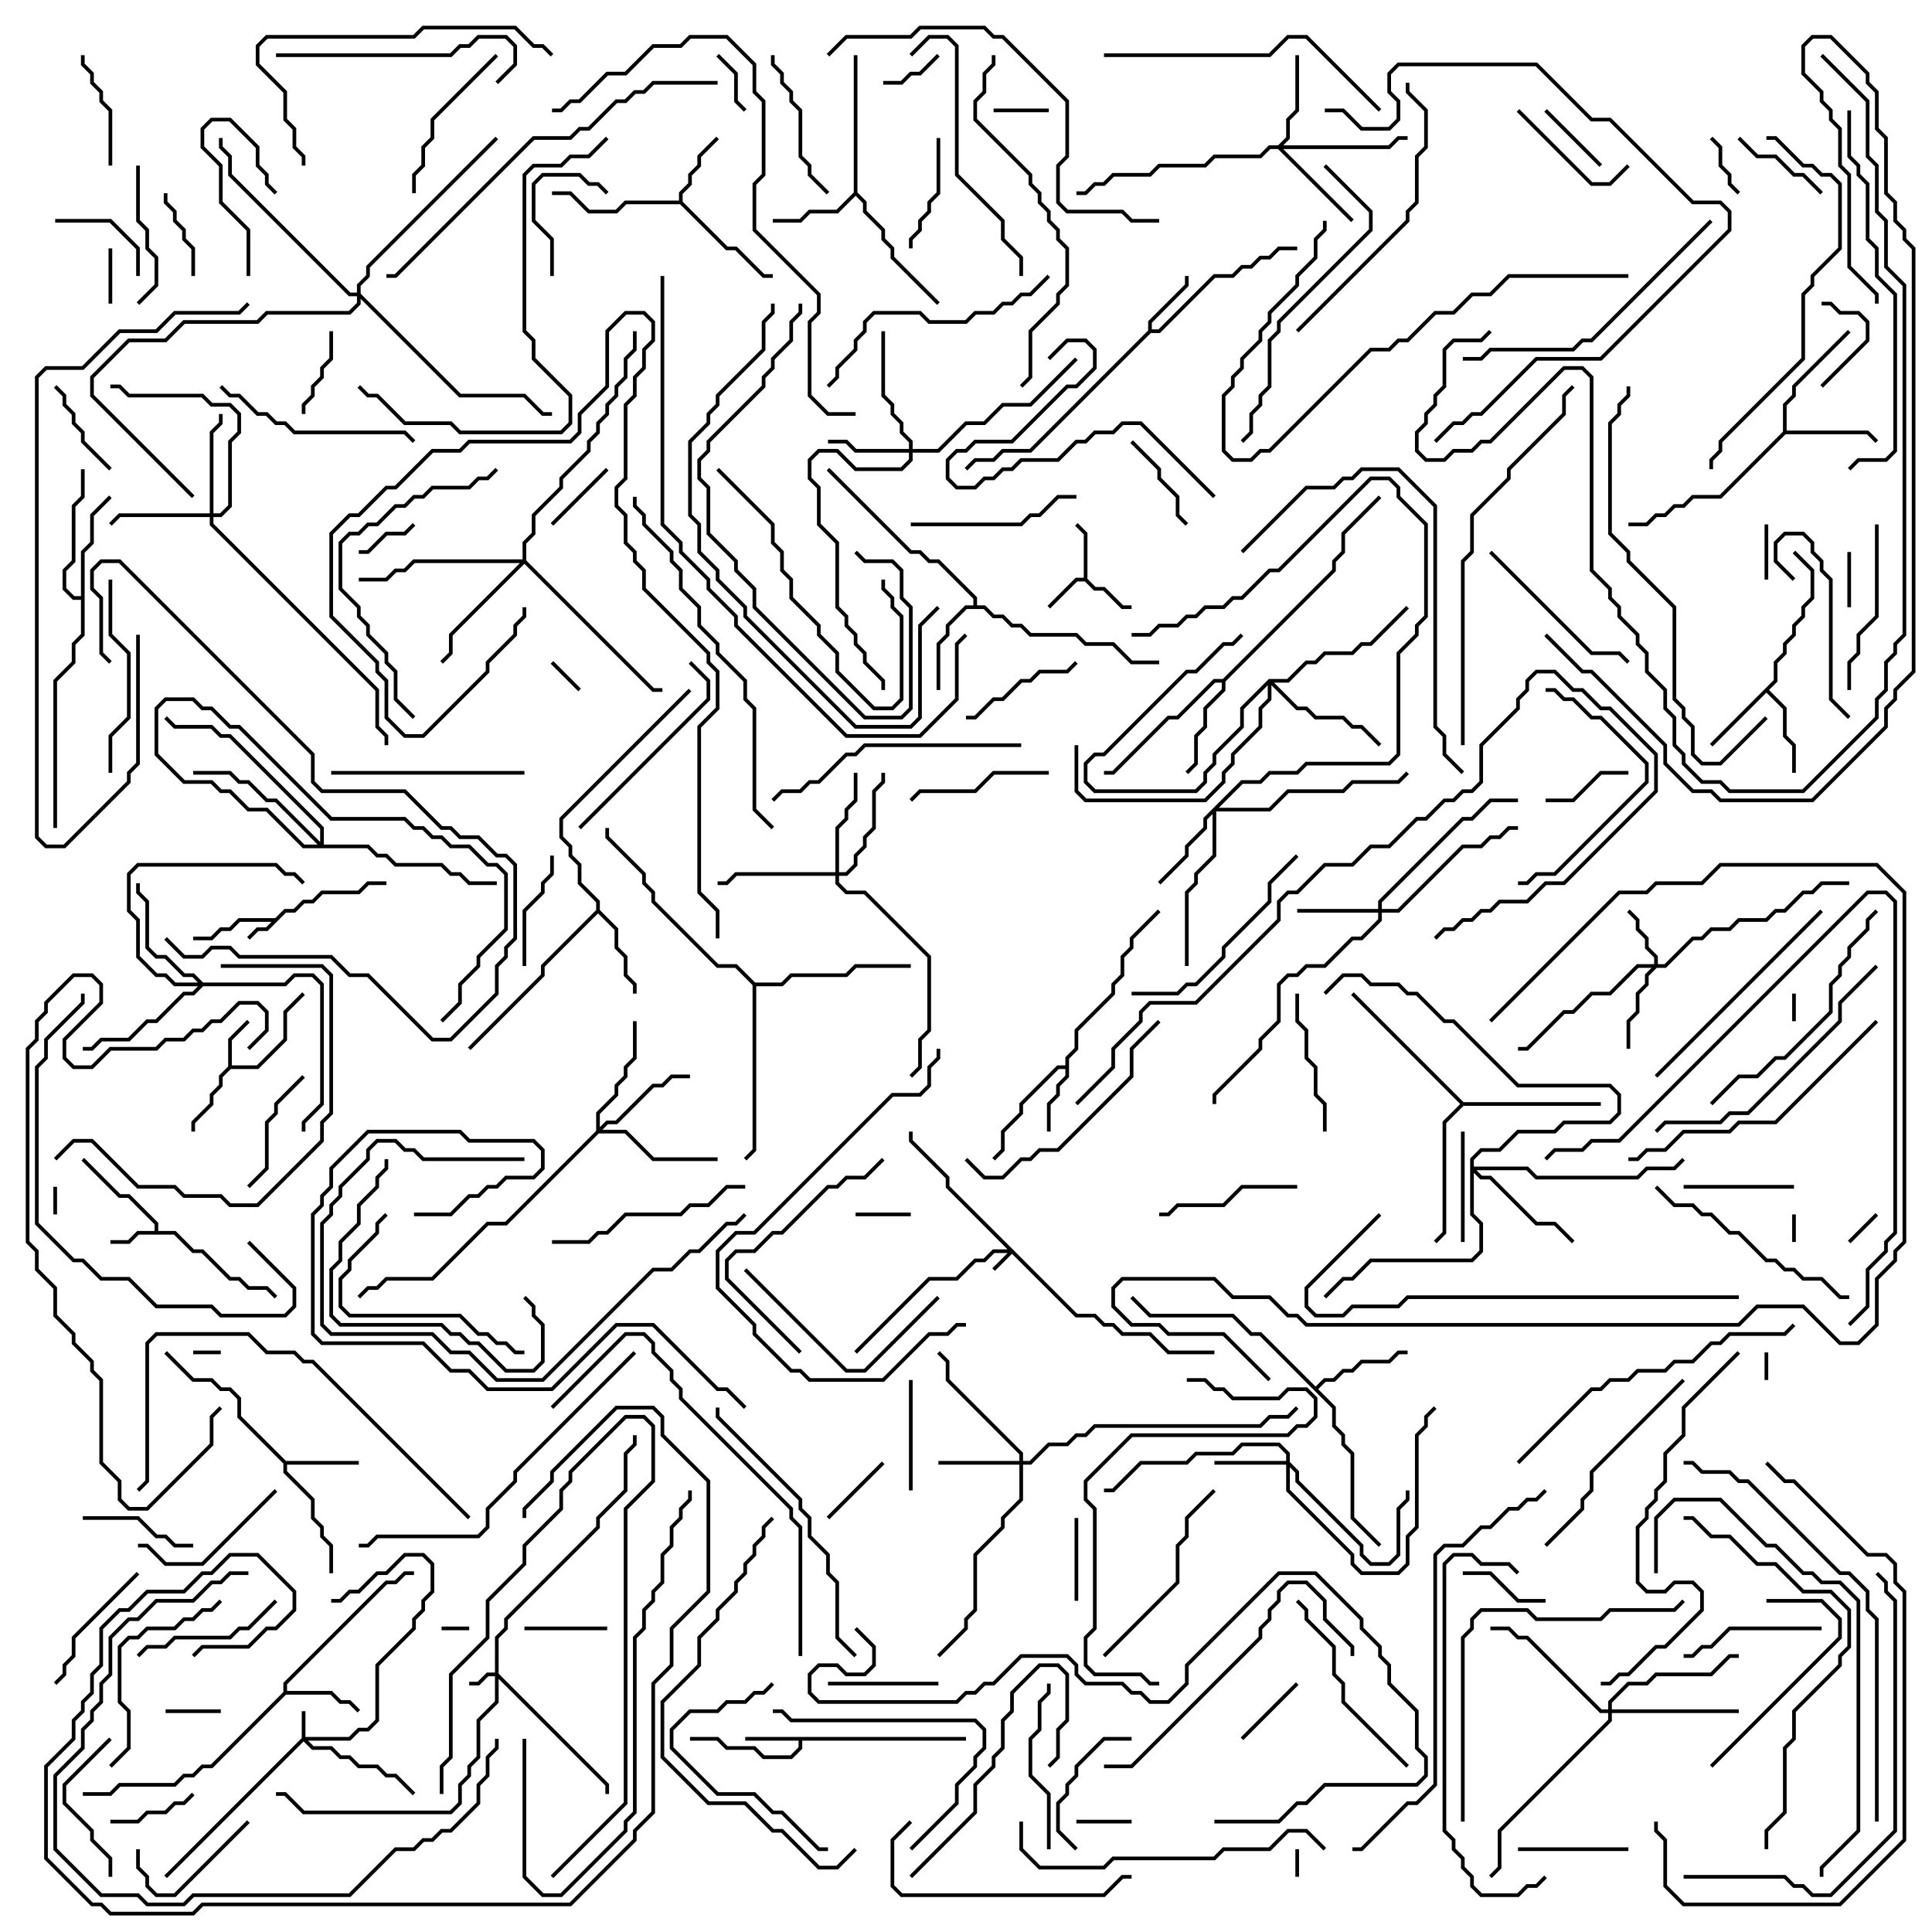 <svg version="1.1" width="105" height="105" xmlns="http://www.w3.org/2000/svg"><path d="M14.959,49.9L15.459,49.4L15.959,49.4L16.459,48.9L16.959,48.9L17.459,48.4L19.459,48.4L19.959,47.9L21,47.9L21,48.1L20.041,48.1L19.541,48.6L17.541,48.6L17.041,49.1L16.541,49.1L16.041,49.6L15.541,49.6L14.541,50.6L14.041,50.6L13.571,51.071L13.429,50.929L13.959,50.4L14.459,50.4L14.759,50.1L13.041,50.1L12.541,50.6L12.041,50.6L11.541,51.1L10.5,51.1L10.5,50.9L11.459,50.9L11.959,50.4L12.459,50.4L12.959,49.9z" stroke="none"/><path d="M58.9,31.4L58.9,29.041L58.429,28.571L58.571,28.429L59.1,28.959L59.1,31.459L59.541,31.9L60.041,31.9L61.041,32.9L61.5,32.9L61.5,33.1L60.959,33.1L59.959,32.1L59.459,32.1L58.959,31.6L58.541,31.6L57.071,33.071L56.929,32.929L58.459,31.4z" stroke="none"/><path d="M8.4,66.9L8.4,66.541L6.959,65.1L6.459,65.1L4.429,63.071L4.571,62.929L6.541,64.9L7.041,64.9L8.6,66.459L8.6,66.9L9.541,66.9L10.541,67.9L11.041,67.9L12.541,69.4L13.041,69.4L13.541,69.9L14.541,69.9L15.071,70.429L14.929,70.571L14.459,70.1L13.459,70.1L12.959,69.6L12.459,69.6L10.959,68.1L10.459,68.1L9.459,67.1L7.541,67.1L7.041,67.6L6,67.6L6,67.4L6.959,67.4L7.459,66.9z" stroke="none"/><path d="M12.4,57.959L12.4,56.459L13.429,55.429L13.571,55.571L12.6,56.541L12.6,57.9L13.959,57.9L15.4,56.459L15.4,54.959L16.429,53.929L16.571,54.071L15.6,55.041L15.6,56.541L14.041,58.1L12.541,58.1L12.1,58.541L12.1,59.041L11.6,59.541L11.6,60.041L10.6,61.041L10.6,61.5L10.4,61.5L10.4,60.959L11.4,59.959L11.4,59.459L11.9,58.959L11.9,58.459z" stroke="none"/><path d="M52.5,94.4L52.5,94.6L43.6,94.6L43.6,95.041L43.041,95.6L41.459,95.6L40.959,95.1L39.459,95.1L38.959,94.6L37.5,94.6L37.5,94.4L39.041,94.4L39.541,94.9L41.041,94.9L41.541,95.4L42.959,95.4L43.4,94.959L43.4,94.6L40.5,94.6L40.5,94.4z" stroke="none"/><path d="M62.4,17.959L62.4,17.459L64.4,15.459L64.4,15L64.6,15L64.6,15.541L62.6,17.541L62.6,17.9L62.959,17.9L65.959,14.9L66.959,14.9L67.459,14.4L67.959,14.4L68.459,13.9L68.959,13.9L69.459,13.4L70.5,13.4L70.5,13.6L69.541,13.6L69.041,14.1L68.541,14.1L68.041,14.6L67.541,14.6L67.041,15.1L66.041,15.1L63.041,18.1L62.541,18.1L56.041,24.6L54.541,24.6L54.041,25.1L53.041,25.1L52.571,25.571L52.429,25.429L52.959,24.9L53.959,24.9L54.459,24.4L55.959,24.4z" stroke="none"/><path d="M57.9,57.9L57.9,57.459L58.4,56.959L58.4,55.959L60.4,53.959L60.4,53.459L60.9,52.959L60.9,51.959L61.4,51.459L61.4,50.959L62.929,49.429L63.071,49.571L61.6,51.041L61.6,51.541L61.1,52.041L61.1,53.041L60.6,53.541L60.6,54.041L58.6,56.041L58.6,57.041L58.1,57.541L58.1,58.541L57.6,59.041L57.6,59.541L57.1,60.041L57.1,61.5L56.9,61.5L56.9,59.959L57.4,59.459L57.4,58.959L57.9,58.459L57.9,58.1L57.541,58.1L55.6,60.041L55.6,60.541L54.6,61.541L54.6,62.541L54.071,63.071L53.929,62.929L54.4,62.459L54.4,61.459L55.4,60.459L55.4,59.959L57.459,57.9z" stroke="none"/><path d="M15.541,79.4L19.5,79.4L19.5,79.6L15.6,79.6L15.6,79.959L17.1,81.459L17.1,82.459L17.6,82.959L17.6,83.459L18.1,83.959L18.1,85.5L17.9,85.5L17.9,84.041L17.4,83.541L17.4,83.041L16.9,82.541L16.9,81.541L15.4,80.041L15.4,79.541L12.9,77.041L12.9,76.041L12.459,75.6L11.959,75.6L11.459,75.1L10.459,75.1L8.929,73.571L9.071,73.429L10.541,74.9L11.541,74.9L12.041,75.4L12.541,75.4L13.1,75.959L13.1,76.959z" stroke="none"/><path d="M36.9,10.9L36.9,10.459L37.4,9.959L37.4,9.459L37.9,8.959L37.9,8.459L38.929,7.429L39.071,7.571L38.1,8.541L38.1,9.041L37.6,9.541L37.6,10.041L37.1,10.541L37.1,10.959L39.541,13.4L40.041,13.4L41.541,14.9L42,14.9L42,15.1L41.459,15.1L39.959,13.6L39.459,13.6L36.959,11.1L34.041,11.1L33.541,11.6L31.959,11.6L30.959,10.6L30,10.6L30,10.4L31.041,10.4L32.041,11.4L33.459,11.4L33.959,10.9z" stroke="none"/><path d="M15.4,91.959L15.4,91.459L20.959,85.9L21.459,85.9L21.959,85.4L22.5,85.4L22.5,85.6L22.041,85.6L21.541,86.1L21.041,86.1L15.6,91.541L15.6,91.9L18.041,91.9L18.541,92.4L19.041,92.4L19.571,92.929L19.429,93.071L18.959,92.6L18.459,92.6L17.959,92.1L15.541,92.1L11.541,96.1L11.041,96.1L10.541,96.6L10.041,96.6L9.541,97.1L6.541,97.1L6.041,97.6L4.5,97.6L4.5,97.4L5.959,97.4L6.459,96.9L9.459,96.9L9.959,96.4L10.459,96.4L10.959,95.9L11.459,95.9z" stroke="none"/><path d="M96.4,36.959L96.4,35.959L96.9,35.459L96.9,34.959L97.4,34.459L97.4,33.959L97.9,33.459L97.9,32.959L98.4,32.459L98.4,31.041L97.429,30.071L97.571,29.929L98.6,30.959L98.6,32.541L98.1,33.041L98.1,33.541L97.6,34.041L97.6,34.541L97.1,35.041L97.1,35.541L96.6,36.041L96.6,37.041L96.141,37.5L97.1,38.459L97.1,39.959L97.6,40.459L97.6,42L97.4,42L97.4,40.541L96.9,40.041L96.9,38.541L96,37.641L93.071,40.571L92.929,40.429z" stroke="none"/><path d="M46.4,10.459L46.4,3L46.6,3L46.6,10.459L47.1,10.959L47.1,11.459L48.1,12.459L48.1,12.959L48.6,13.459L48.6,13.959L51.071,16.429L50.929,16.571L48.4,14.041L48.4,13.541L47.9,13.041L47.9,12.541L46.9,11.541L46.9,11.041L46.5,10.641L45.541,11.6L44.041,11.6L43.541,12.1L42,12.1L42,11.9L43.459,11.9L43.959,11.4L45.459,11.4z" stroke="none"/><path d="M52.9,32.9L52.9,32.541L50.959,30.6L50.459,30.6L49.959,30.1L49.459,30.1L44.929,25.571L45.071,25.429L49.541,29.9L50.041,29.9L50.541,30.4L51.041,30.4L53.1,32.459L53.1,32.9L53.541,32.9L54.041,33.4L54.541,33.4L55.041,33.9L55.541,33.9L56.041,34.4L58.541,34.4L59.041,34.9L60.541,34.9L61.541,35.9L63,35.9L63,36.1L61.459,36.1L60.459,35.1L58.959,35.1L58.459,34.6L55.959,34.6L55.459,34.1L54.959,34.1L54.459,33.6L53.959,33.6L53.459,33.1L52.541,33.1L51.6,34.041L51.6,34.541L51.1,35.041L51.1,37.5L50.9,37.5L50.9,34.959L51.4,34.459L51.4,33.959L52.459,32.9z" stroke="none"/><path d="M32.4,49.459L32.4,49.041L31.4,48.041L31.4,47.041L30.9,46.541L30.9,46.041L30.4,45.541L30.4,44.459L37.429,37.429L37.571,37.571L30.6,44.541L30.6,45.459L31.1,45.959L31.1,46.459L31.6,46.959L31.6,47.959L32.6,48.959L32.6,49.459L33.6,50.459L33.6,51.459L34.1,51.959L34.1,52.959L34.6,53.459L34.6,54L34.4,54L34.4,53.541L33.9,53.041L33.9,52.041L33.4,51.541L33.4,50.541L32.5,49.641L29.6,52.541L29.6,53.041L25.571,57.071L25.429,56.929L29.4,52.959L29.4,52.459z" stroke="none"/><path d="M96.9,23.459L96.9,21.959L97.4,21.459L97.4,20.959L100.429,17.929L100.571,18.071L97.6,21.041L97.6,21.541L97.1,22.041L97.1,23.4L101.541,23.4L102.071,23.929L101.929,24.071L101.459,23.6L97.041,23.6L93.541,27.1L92.041,27.1L91.541,27.6L91.041,27.6L90.541,28.1L90.041,28.1L89.541,28.6L88.5,28.6L88.5,28.4L89.459,28.4L89.959,27.9L90.459,27.9L90.959,27.4L91.459,27.4L91.959,26.9L93.459,26.9z" stroke="none"/><path d="M71.5,75.359L71.959,74.9L72.459,74.9L72.959,74.4L73.459,74.4L73.959,73.9L75.459,73.9L75.959,73.4L76.5,73.4L76.5,73.6L76.041,73.6L75.541,74.1L74.041,74.1L73.541,74.6L73.041,74.6L72.541,75.1L72.041,75.1L71.641,75.5L72.6,76.459L72.6,77.459L73.1,77.959L73.1,78.459L73.6,78.959L73.6,82.459L75.071,83.929L74.929,84.071L73.4,82.541L73.4,79.041L72.9,78.541L72.9,78.041L72.4,77.541L72.4,76.541L68.459,72.6L67.959,72.6L66.959,71.6L62.459,71.6L61.429,70.571L61.571,70.429L62.541,71.4L67.041,71.4L68.041,72.4L68.541,72.4z" stroke="none"/><path d="M66.459,36.9L72.4,30.959L72.4,30.459L72.9,29.959L72.9,28.959L74.929,26.929L75.071,27.071L73.1,29.041L73.1,30.041L72.6,30.541L72.6,31.041L66.6,37.041L66.6,37.541L65.6,38.541L65.6,39.541L65.1,40.041L65.1,41.541L64.571,42.071L64.429,41.929L64.9,41.459L64.9,39.959L65.4,39.459L65.4,38.459L66.4,37.459L66.4,37.1L66.041,37.1L64.041,39.1L63.541,39.1L60.541,42.1L60,42.1L60,41.9L60.459,41.9L63.459,38.9L63.959,38.9L65.959,36.9z" stroke="none"/><path d="M4.4,32.4L4.4,29.959L4.9,29.459L4.9,27.959L5.929,26.929L6.071,27.071L5.1,28.041L5.1,29.541L4.6,30.041L4.6,34.541L4.1,35.041L4.1,36.041L3.1,37.041L3.1,45L2.9,45L2.9,36.959L3.9,35.959L3.9,34.959L4.4,34.459L4.4,32.6L3.959,32.6L3.4,32.041L3.4,30.959L3.9,30.459L3.9,27.459L4.4,26.959L4.4,25.5L4.6,25.5L4.6,27.041L4.1,27.541L4.1,30.541L3.6,31.041L3.6,31.959L4.041,32.4z" stroke="none"/><path d="M79.541,59.9L87,59.9L87,60.1L79.541,60.1L78.6,61.041L78.6,67.041L78.071,67.571L77.929,67.429L78.4,66.959L78.4,60.959L79.359,60L73.429,54.071L73.571,53.929z" stroke="none"/><path d="M41.041,53.4L42.459,53.4L42.959,52.9L45.959,52.9L46.459,52.4L49.5,52.4L49.5,52.6L46.541,52.6L46.041,53.1L43.041,53.1L42.541,53.6L41.1,53.6L41.1,62.541L40.571,63.071L40.429,62.929L40.9,62.459L40.9,53.541L39.959,52.6L38.959,52.6L35.4,49.041L35.4,48.541L34.9,48.041L34.9,47.541L32.9,45.541L32.9,45L33.1,45L33.1,45.459L35.1,47.459L35.1,47.959L35.6,48.459L35.6,48.959L39.041,52.4L40.041,52.4z" stroke="none"/><path d="M58.541,71.4L59.541,71.4L60.041,71.9L60.541,71.9L61.041,72.4L62.541,72.4L63.541,73.4L66,73.4L66,73.6L63.459,73.6L62.459,72.6L60.959,72.6L60.459,72.1L59.959,72.1L59.459,71.6L58.459,71.6L55,68.141L54.071,69.071L53.929,68.929L54.759,68.1L54.041,68.1L53.541,68.6L53.041,68.6L52.041,69.6L50.541,69.6L46.571,73.571L46.429,73.429L50.459,69.4L51.959,69.4L52.959,68.4L53.459,68.4L53.959,67.9L54.759,67.9L51.4,64.541L51.4,64.041L49.4,62.041L49.4,61.5L49.6,61.5L49.6,61.959L51.6,63.959L51.6,64.459z" stroke="none"/><path d="M16.4,94.459L16.4,93L16.6,93L16.6,94.4L18.959,94.4L19.459,93.9L19.959,93.9L20.4,93.459L20.4,90.459L22.4,88.459L22.4,87.959L22.9,87.459L22.9,86.959L23.4,86.459L23.4,85.041L22.959,84.6L22.041,84.6L21.041,85.6L20.541,85.6L19.541,86.6L19.041,86.6L18.541,87.1L18,87.1L18,86.9L18.459,86.9L18.959,86.4L19.459,86.4L20.459,85.4L20.959,85.4L21.959,84.4L23.041,84.4L23.6,84.959L23.6,86.541L23.1,87.041L23.1,87.541L22.6,88.041L22.6,88.541L20.6,90.541L20.6,93.541L20.041,94.1L19.541,94.1L19.041,94.6L16.741,94.6L17.041,94.9L18.041,94.9L18.541,95.4L19.041,95.4L19.541,95.9L20.541,95.9L21.041,96.4L21.541,96.4L22.571,97.429L22.429,97.571L21.459,96.6L20.959,96.6L20.459,96.1L19.459,96.1L18.959,95.6L18.459,95.6L17.959,95.1L16.959,95.1L16.5,94.641L9.071,102.071L8.929,101.929z" stroke="none"/><path d="M26.9,90.9L26.9,88.959L27.4,88.459L27.4,87.959L32.4,82.959L32.4,82.459L33.9,80.959L33.9,78.959L34.4,78.459L34.4,78L34.6,78L34.6,78.541L34.1,79.041L34.1,81.041L32.6,82.541L32.6,83.041L27.6,88.041L27.6,88.541L27.1,89.041L27.1,90.959L33.1,96.959L33.1,97.5L32.9,97.5L32.9,97.041L27.1,91.241L27.1,92.541L26.1,93.541L26.1,95.541L25.6,96.041L25.6,96.541L25.1,97.041L25.1,98.041L24.541,98.6L16.459,98.6L15.459,97.6L15,97.6L15,97.4L15.541,97.4L16.541,98.4L24.459,98.4L24.9,97.959L24.9,96.959L25.4,96.459L25.4,95.959L25.9,95.459L25.9,93.459L26.9,92.459L26.9,91.1L26.541,91.1L26.041,91.6L25.5,91.6L25.5,91.4L25.959,91.4L26.459,90.9z" stroke="none"/><path d="M68.959,36.9L69.959,36.9L70.959,35.9L71.459,35.9L71.959,35.4L73.459,35.4L73.959,34.9L74.459,34.9L76.429,32.929L76.571,33.071L74.541,35.1L74.041,35.1L73.541,35.6L72.041,35.6L71.541,36.1L71.041,36.1L70.041,37.1L69.241,37.1L70.541,38.4L71.041,38.4L71.541,38.9L73.041,38.9L73.541,39.4L74.041,39.4L75.071,40.429L74.929,40.571L73.959,39.6L73.459,39.6L72.959,39.1L71.459,39.1L70.959,38.6L70.459,38.6L69.1,37.241L69.1,38.041L68.6,38.541L68.6,39.541L67.1,41.041L67.1,41.541L66.6,42.041L66.6,42.541L65.541,43.6L58.959,43.6L58.4,43.041L58.4,40.5L58.6,40.5L58.6,42.959L59.041,43.4L65.459,43.4L66.4,42.459L66.4,41.959L66.9,41.459L66.9,40.959L68.4,39.459L68.4,38.459L68.9,37.959L68.9,37.241L67.6,38.541L67.6,39.541L66.1,41.041L66.1,41.541L65.6,42.041L65.6,42.541L65.041,43.1L59.459,43.1L58.9,42.541L58.9,41.459L59.459,40.9L59.959,40.9L64.459,36.4L64.959,36.4L66.459,34.9L66.959,34.9L67.429,34.429L67.571,34.571L67.041,35.1L66.541,35.1L65.041,36.6L64.541,36.6L60.041,41.1L59.541,41.1L59.1,41.541L59.1,42.459L59.541,42.9L64.959,42.9L65.4,42.459L65.4,41.959L65.9,41.459L65.9,40.959L67.4,39.459L67.4,38.459z" stroke="none"/><path d="M89.9,52.4L89.9,52.041L89.4,51.541L89.4,51.041L88.9,50.541L88.9,50.041L88.429,49.571L88.571,49.429L89.1,49.959L89.1,50.459L89.6,50.959L89.6,51.459L90.1,51.959L90.1,52.4L90.459,52.4L91.959,50.9L92.459,50.9L92.959,50.4L93.959,50.4L94.459,49.9L95.959,49.9L96.459,49.4L96.959,49.4L97.959,48.4L98.459,48.4L98.959,47.9L100.5,47.9L100.5,48.1L99.041,48.1L98.541,48.6L98.041,48.6L97.041,49.6L96.541,49.6L96.041,50.1L94.541,50.1L94.041,50.6L93.041,50.6L92.541,51.1L92.041,51.1L90.541,52.6L90.041,52.6L89.6,53.041L89.6,53.541L89.1,54.041L89.1,55.041L88.6,55.541L88.6,57L88.4,57L88.4,55.459L88.9,54.959L88.9,53.959L89.4,53.459L89.4,52.959L89.759,52.6L89.041,52.6L87.541,54.1L86.541,54.1L85.541,55.1L85.041,55.1L83.041,57.1L82.5,57.1L82.5,56.9L82.959,56.9L84.959,54.9L85.459,54.9L86.459,53.9L87.459,53.9L88.959,52.4z" stroke="none"/><path d="M69.9,79.4L69.9,79.041L69.459,78.6L67.541,78.6L67.041,79.1L65.041,79.1L64.541,79.6L62.041,79.6L60.541,81.1L60,81.1L60,80.9L60.459,80.9L61.959,79.4L64.459,79.4L64.959,78.9L66.959,78.9L67.459,78.4L69.541,78.4L70.1,78.959L70.1,79.459L70.6,79.959L70.6,80.459L74.1,83.959L74.1,84.459L74.541,84.9L75.459,84.9L75.9,84.459L75.9,81.959L76.4,81.459L76.4,81L76.6,81L76.6,81.541L76.1,82.041L76.1,84.541L75.541,85.1L74.459,85.1L73.9,84.541L73.9,84.041L70.4,80.541L70.4,80.041L70.1,79.741L70.1,80.959L73.6,84.459L73.6,84.959L74.041,85.4L75.959,85.4L76.4,84.959L76.4,83.459L76.9,82.959L76.9,77.959L77.4,77.459L77.4,76.959L77.929,76.429L78.071,76.571L77.6,77.041L77.6,77.541L77.1,78.041L77.1,83.041L76.6,83.541L76.6,85.041L76.041,85.6L73.959,85.6L73.4,85.041L73.4,84.541L69.9,81.041L69.9,79.6L66,79.6L66,79.4z" stroke="none"/><path d="M55.4,79.4L55.4,79.041L51.4,75.041L51.4,74.041L50.929,73.571L51.071,73.429L51.6,73.959L51.6,74.959L55.6,78.959L55.6,79.4L55.959,79.4L56.959,78.4L57.959,78.4L58.459,77.9L58.959,77.9L59.459,77.4L68.459,77.4L68.959,76.9L69.959,76.9L70.429,76.429L70.571,76.571L70.041,77.1L69.041,77.1L68.541,77.6L59.541,77.6L59.041,78.1L58.541,78.1L58.041,78.6L57.041,78.6L56.041,79.6L55.6,79.6L55.6,81.541L54.6,82.541L54.6,83.041L53.1,84.541L53.1,87.541L52.6,88.041L52.6,88.541L51.071,90.071L50.929,89.929L52.4,88.459L52.4,87.959L52.9,87.459L52.9,84.459L54.4,82.959L54.4,82.459L55.4,81.459L55.4,79.6L51,79.6L51,79.4z" stroke="none"/><path d="M74.9,49.4L74.9,48.959L79.459,44.4L79.959,44.4L80.959,43.4L82.5,43.4L82.5,43.6L81.041,43.6L80.041,44.6L79.541,44.6L75.1,49.041L75.1,49.4L75.959,49.4L79.459,45.9L80.459,45.9L80.959,45.4L81.459,45.4L81.959,44.9L82.5,44.9L82.5,45.1L82.041,45.1L81.541,45.6L81.041,45.6L80.541,46.1L79.541,46.1L76.041,49.6L75.1,49.6L75.1,50.041L74.041,51.1L73.541,51.1L72.041,52.6L71.041,52.6L70.541,53.1L70.041,53.1L69.6,53.541L69.6,55.541L68.6,56.541L68.6,57.041L66.1,59.541L66.1,60L65.9,60L65.9,59.459L68.4,56.959L68.4,56.459L69.4,55.459L69.4,53.459L69.959,52.9L70.459,52.9L70.959,52.4L71.959,52.4L73.459,50.9L73.959,50.9L74.9,49.959L74.9,49.6L70.5,49.6L70.5,49.4z" stroke="none"/><path d="M49.4,24.4L49.4,24.041L48.9,23.541L48.9,23.041L48.4,22.541L48.4,22.041L47.9,21.541L47.9,18L48.1,18L48.1,21.459L48.6,21.959L48.6,22.459L49.1,22.959L49.1,23.459L49.6,23.959L49.6,24.4L50.959,24.4L52.459,22.9L53.459,22.9L54.459,21.9L55.959,21.9L58.429,19.429L58.571,19.571L56.041,22.1L54.541,22.1L53.541,23.1L52.541,23.1L51.041,24.6L49.6,24.6L49.6,25.041L49.041,25.6L46.459,25.6L45.459,24.6L44.541,24.6L44.1,25.041L44.1,25.959L44.6,26.459L44.6,28.459L45.6,29.459L45.6,32.959L46.1,33.459L46.1,33.959L46.6,34.459L46.6,34.959L47.1,35.459L47.1,35.959L48.1,36.959L48.1,37.5L47.9,37.5L47.9,37.041L46.9,36.041L46.9,35.541L46.4,35.041L46.4,34.541L45.9,34.041L45.9,33.541L45.4,33.041L45.4,29.541L44.4,28.541L44.4,26.541L43.9,26.041L43.9,24.959L44.459,24.4L45.541,24.4L46.541,25.4L48.959,25.4L49.4,24.959L49.4,24.6L46.459,24.6L45.959,24.1L45,24.1L45,23.9L46.041,23.9L46.541,24.4z" stroke="none"/><path d="M67.459,42.4L68.459,42.4L68.959,41.9L70.459,41.9L70.959,41.4L75.459,41.4L75.9,40.959L75.9,35.459L76.9,34.459L76.9,33.959L77.4,33.459L77.4,28.541L75.9,27.041L75.9,26.541L75.459,26.1L74.541,26.1L69.541,31.1L69.041,31.1L67.541,32.6L67.041,32.6L66.541,33.1L65.541,33.1L65.041,33.6L64.541,33.6L64.041,34.1L63.041,34.1L62.541,34.6L61.5,34.6L61.5,34.4L62.459,34.4L62.959,33.9L63.959,33.9L64.459,33.4L64.959,33.4L65.459,32.9L66.459,32.9L66.959,32.4L67.459,32.4L68.959,30.9L69.459,30.9L74.459,25.9L75.541,25.9L76.1,26.459L76.1,26.959L77.6,28.459L77.6,33.541L77.1,34.041L77.1,34.541L76.1,35.541L76.1,41.041L75.541,41.6L71.041,41.6L70.541,42.1L69.041,42.1L68.541,42.6L67.541,42.6L66.241,43.9L68.959,43.9L69.959,42.9L72.959,42.9L73.459,42.4L75.959,42.4L76.429,41.929L76.571,42.071L76.041,42.6L73.541,42.6L73.041,43.1L70.041,43.1L69.041,44.1L66.1,44.1L66.1,46.541L65.1,47.541L65.1,48.041L64.6,48.541L64.6,52.5L64.4,52.5L64.4,48.459L64.9,47.959L64.9,47.459L65.9,46.459L65.9,44.241L65.6,44.541L65.6,45.041L64.6,46.041L64.6,46.541L63.071,48.071L62.929,47.929L64.4,46.459L64.4,45.959L65.4,44.959L65.4,44.459z" stroke="none"/><path d="M69.459,7.9L69.9,7.459L69.9,6.459L70.4,5.959L70.4,3L70.6,3L70.6,6.041L70.1,6.541L70.1,7.541L69.741,7.9L75.459,7.9L75.959,7.4L76.5,7.4L76.5,7.6L76.041,7.6L75.541,8.1L69.741,8.1L73.571,11.929L73.429,12.071L69.459,8.1L69.041,8.1L68.541,8.6L66.041,8.6L65.541,9.1L63.041,9.1L62.541,9.6L60.541,9.6L60.041,10.1L59.541,10.1L59.041,10.6L58.5,10.6L58.5,10.4L58.959,10.4L59.459,9.9L59.959,9.9L60.459,9.4L62.459,9.4L62.959,8.9L65.459,8.9L65.959,8.4L68.459,8.4L68.959,7.9z" stroke="none"/><path d="M11.4,27.9L11.4,23.459L11.9,22.959L11.9,22.5L12.1,22.5L12.1,23.041L11.6,23.541L11.6,27.9L11.959,27.9L12.4,27.459L12.4,23.959L12.9,23.459L12.9,22.541L12.459,22.1L11.459,22.1L10.959,21.6L6.959,21.6L6.459,21.1L6,21.1L6,20.9L6.541,20.9L7.041,21.4L11.041,21.4L11.541,21.9L12.541,21.9L13.1,22.459L13.1,23.541L12.6,24.041L12.6,27.541L12.041,28.1L11.6,28.1L11.6,28.459L20.6,37.459L20.6,39.459L21.1,39.959L21.1,40.5L20.9,40.5L20.9,40.041L20.4,39.541L20.4,37.541L11.4,28.541L11.4,28.1L6.541,28.1L6.071,28.571L5.929,28.429L6.459,27.9z" stroke="none"/><path d="M45.4,47.4L45.4,44.959L45.9,44.459L45.9,43.959L46.4,43.459L46.4,42L46.6,42L46.6,43.541L46.1,44.041L46.1,44.541L45.6,45.041L45.6,47.4L45.959,47.4L46.4,46.959L46.4,46.459L46.9,45.959L46.9,45.459L47.4,44.959L47.4,42.959L47.9,42.459L47.9,42L48.1,42L48.1,42.541L47.6,43.041L47.6,45.041L47.1,45.541L47.1,46.041L46.6,46.541L46.6,47.041L46.041,47.6L45.6,47.6L45.6,47.959L46.041,48.4L47.041,48.4L50.6,51.959L50.6,56.041L50.1,56.541L50.1,58.041L49.571,58.571L49.429,58.429L49.9,57.959L49.9,56.459L50.4,55.959L50.4,52.041L46.959,48.6L45.959,48.6L45.4,48.041L45.4,47.6L40.041,47.6L39.541,48.1L39,48.1L39,47.9L39.459,47.9L39.959,47.4z" stroke="none"/><path d="M32.4,61.459L32.4,60.459L33.4,59.459L33.4,58.959L33.9,58.459L33.9,57.959L34.4,57.459L34.4,55.5L34.6,55.5L34.6,57.541L34.1,58.041L34.1,58.541L33.6,59.041L33.6,59.541L32.6,60.541L32.6,61.259L32.959,60.9L33.459,60.9L35.459,58.9L35.959,58.9L36.459,58.4L37.5,58.4L37.5,58.6L36.541,58.6L36.041,59.1L35.541,59.1L33.541,61.1L33.041,61.1L32.741,61.4L34.041,61.4L35.541,62.9L39,62.9L39,63.1L35.459,63.1L33.959,61.6L32.541,61.6L27.541,66.6L26.541,66.6L23.541,69.6L21.041,69.6L20.541,70.1L20.041,70.1L19.571,70.571L19.429,70.429L19.959,69.9L20.459,69.9L20.959,69.4L23.459,69.4L26.459,66.4L27.459,66.4z" stroke="none"/><path d="M11.041,53.4L15.459,53.4L15.959,52.9L17.041,52.9L17.6,53.459L17.6,60.041L16.6,61.041L16.6,61.5L16.4,61.5L16.4,60.959L17.4,59.959L17.4,53.541L16.959,53.1L16.041,53.1L15.541,53.6L11.041,53.6L10.541,54.1L10.041,54.1L8.541,55.6L8.041,55.6L7.041,56.6L5.541,56.6L5.041,57.1L4.5,57.1L4.5,56.9L4.959,56.9L5.459,56.4L6.959,56.4L7.959,55.4L8.459,55.4L9.959,53.9L10.459,53.9L10.759,53.6L9.459,53.6L8.959,53.1L8.459,53.1L7.4,52.041L7.4,50.041L6.9,49.541L6.9,47.459L7.459,46.9L15.041,46.9L15.541,47.4L16.041,47.4L16.571,47.929L16.429,48.071L15.959,47.6L15.459,47.6L14.959,47.1L7.541,47.1L7.1,47.541L7.1,49.459L7.6,49.959L7.6,51.959L8.541,52.9L9.041,52.9L9.541,53.4L10.759,53.4L10.459,53.1L9.959,53.1L8.959,52.1L8.459,52.1L7.9,51.541L7.9,49.041L7.4,48.541L7.4,48L7.6,48L7.6,48.459L8.1,48.959L8.1,51.459L8.541,51.9L9.041,51.9L10.041,52.9L10.541,52.9z" stroke="none"/><path d="M79.9,62.959L80.459,62.4L81.459,62.4L82.459,61.4L84.459,61.4L84.959,60.9L87.459,60.9L87.9,60.459L87.9,59.541L87.459,59.1L82.459,59.1L78.959,55.6L78.459,55.6L76.959,54.1L76.459,54.1L75.959,53.6L74.459,53.6L73.959,53.1L73.041,53.1L72.071,54.071L71.929,53.929L72.959,52.9L74.041,52.9L74.541,53.4L76.041,53.4L76.541,53.9L77.041,53.9L78.541,55.4L79.041,55.4L82.541,58.9L87.541,58.9L88.1,59.459L88.1,60.541L87.541,61.1L85.041,61.1L84.541,61.6L82.541,61.6L81.541,62.6L80.541,62.6L80.1,63.041L80.1,63.4L83.041,63.4L83.541,63.9L88.959,63.9L89.459,63.4L90.959,63.4L91.429,62.929L91.571,63.071L91.041,63.6L89.541,63.6L89.041,64.1L83.459,64.1L82.959,63.6L80.241,63.6L80.541,63.9L81.041,63.9L83.541,66.4L84.541,66.4L85.571,67.429L85.429,67.571L84.459,66.6L83.459,66.6L80.959,64.1L80.459,64.1L80.1,63.741L80.1,65.959L80.6,66.459L80.6,68.041L80.041,68.6L74.541,68.6L73.541,69.6L73.041,69.6L72.071,70.571L71.929,70.429L72.959,69.4L73.459,69.4L74.459,68.4L79.959,68.4L80.4,67.959L80.4,66.541L79.9,66.041z" stroke="none"/><path d="M87.4,92.9L87.4,92.459L88.459,91.4L89.459,91.4L89.959,90.9L92.959,90.9L93.959,89.9L94.5,89.9L94.5,90.1L94.041,90.1L93.041,91.1L90.041,91.1L89.541,91.6L88.541,91.6L87.6,92.541L87.6,92.9L94.5,92.9L94.5,93.1L87.6,93.1L87.6,93.541L81.6,99.541L81.6,101.541L81.071,102.071L80.929,101.929L81.4,101.459L81.4,99.459L87.4,93.459L87.4,93.1L86.959,93.1L82.959,89.1L82.459,89.1L81.959,88.6L81,88.6L81,88.4L82.041,88.4L82.541,88.9L83.041,88.9L87.041,92.9z" stroke="none"/><path d="M28.4,30.4L28.4,29.459L28.9,28.959L28.9,27.959L30.4,26.459L30.4,25.959L31.9,24.459L31.9,23.959L32.4,23.459L32.4,22.959L32.9,22.459L32.9,21.959L33.4,21.459L33.4,20.959L33.9,20.459L33.9,19.459L34.4,18.959L34.4,18L34.6,18L34.6,19.041L34.1,19.541L34.1,20.541L33.6,21.041L33.6,21.541L33.1,22.041L33.1,22.541L32.6,23.041L32.6,23.541L32.1,24.041L32.1,24.541L30.6,26.041L30.6,26.541L29.1,28.041L29.1,29.041L28.6,29.541L28.6,30.459L35.541,37.4L36,37.4L36,37.6L35.459,37.6L28.5,30.641L24.6,34.541L24.6,35.541L24.071,36.071L23.929,35.929L24.4,35.459L24.4,34.459L28.259,30.6L22.541,30.6L22.041,31.1L21.541,31.1L21.041,31.6L19.5,31.6L19.5,31.4L20.959,31.4L21.459,30.9L21.959,30.9L22.459,30.4z" stroke="none"/><path d="M17.4,45.759L17.4,45.041L12.459,40.1L11.959,40.1L11.459,39.6L9.459,39.6L8.929,39.071L9.071,38.929L9.541,39.4L11.541,39.4L12.041,39.9L12.541,39.9L17.6,44.959L17.6,45.9L20.041,45.9L20.541,46.4L21.041,46.4L21.541,46.9L24.041,46.9L24.541,47.4L25.041,47.4L25.541,47.9L27,47.9L27,48.1L25.459,48.1L24.959,47.6L24.459,47.6L23.959,47.1L21.459,47.1L20.959,46.6L20.459,46.6L19.959,46.1L16.459,46.1L14.459,44.1L13.459,44.1L12.459,43.1L11.959,43.1L11.459,42.6L9.959,42.6L8.4,41.041L8.4,38.459L8.959,37.9L10.541,37.9L11.041,38.4L11.541,38.4L12.541,39.4L13.041,39.4L18.041,44.4L22.041,44.4L22.541,44.9L23.041,44.9L23.541,45.4L24.041,45.4L24.541,45.9L25.541,45.9L26.541,46.9L27.041,46.9L27.6,47.459L27.6,50.541L26.1,52.041L26.1,52.541L25.1,53.541L25.1,54.541L24.071,55.571L23.929,55.429L24.9,54.459L24.9,53.459L25.9,52.459L25.9,51.959L27.4,50.459L27.4,47.541L26.959,47.1L26.459,47.1L25.459,46.1L24.459,46.1L23.959,45.6L23.459,45.6L22.959,45.1L22.459,45.1L21.959,44.6L17.959,44.6L12.959,39.6L12.459,39.6L11.459,38.6L10.959,38.6L10.459,38.1L9.041,38.1L8.6,38.541L8.6,40.959L10.041,42.4L11.541,42.4L12.041,42.9L12.541,42.9L13.541,43.9L14.541,43.9L16.541,45.9L17.259,45.9L14.959,43.6L14.459,43.6L13.459,42.6L12.959,42.6L12.459,42.1L10.5,42.1L10.5,41.9L12.541,41.9L13.041,42.4L13.541,42.4L14.541,43.4L15.041,43.4z" stroke="none"/><path d="M19.4,15.9L19.4,15.459L19.9,14.959L19.9,14.459L26.929,7.429L27.071,7.571L20.1,14.541L20.1,15.041L19.6,15.541L19.6,15.959L25.041,21.4L28.541,21.4L29.541,22.4L30,22.4L30,22.6L29.459,22.6L28.459,21.6L24.959,21.6L19.6,16.241L19.6,16.541L19.041,17.1L14.541,17.1L14.041,17.6L10.041,17.6L9.041,18.6L7.041,18.6L5.1,20.541L5.1,21.459L10.571,26.929L10.429,27.071L4.9,21.541L4.9,20.459L6.959,18.4L8.959,18.4L9.959,17.4L13.959,17.4L14.459,16.9L18.959,16.9L19.4,16.459L19.4,16.1L18.959,16.1L12.4,9.541L12.4,8.541L11.9,8.041L11.9,7.5L12.1,7.5L12.1,7.959L12.6,8.459L12.6,9.459L19.041,15.9z" stroke="none"/><path d="M97.6,67.5L97.4,67.5L97.4,66L97.6,66z" stroke="none"/><path d="M97.4,54L97.6,54L97.6,55.5L97.4,55.5z" stroke="none"/><path d="M96.1,75L95.9,75L95.9,73.5L96.1,73.5z" stroke="none"/><path d="M3.1,66L2.9,66L2.9,64.5L3.1,64.5z" stroke="none"/><path d="M70.4,100.5L70.6,100.5L70.6,102L70.4,102z" stroke="none"/><path d="M24,88.6L24,88.4L25.5,88.4L25.5,88.6z" stroke="none"/><path d="M10.5,73.6L10.5,73.4L12,73.4L12,73.6z" stroke="none"/><path d="M29.929,36.071L30.071,35.929L31.571,37.429L31.429,37.571z" stroke="none"/><path d="M100.571,67.571L100.429,67.429L101.929,65.929L102.071,66.071z" stroke="none"/><path d="M12,92.9L12,93.1L9,93.1L9,92.9z" stroke="none"/><path d="M95.9,28.5L96.1,28.5L96.1,31.5L95.9,31.5z" stroke="none"/><path d="M61.5,98.9L61.5,99.1L58.5,99.1L58.5,98.9z" stroke="none"/><path d="M54,6.1L54,5.9L57,5.9L57,6.1z" stroke="none"/><path d="M46.5,66.1L46.5,65.9L49.5,65.9L49.5,66.1z" stroke="none"/><path d="M100.4,30L100.6,30L100.6,33L100.4,33z" stroke="none"/><path d="M6.1,16.5L5.9,16.5L5.9,13.5L6.1,13.5z" stroke="none"/><path d="M92.929,7.571L93.071,7.429L93.6,7.959L93.6,8.959L94.1,9.459L94.1,9.959L94.571,10.429L94.429,10.571L93.9,10.041L93.9,9.541L93.4,9.041L93.4,8.041z" stroke="none"/><path d="M48,4.6L48,4.4L48.959,4.4L49.459,3.9L49.959,3.9L50.929,2.929L51.071,3.071L50.041,4.1L49.541,4.1L49.041,4.6z" stroke="none"/><path d="M38.929,3.071L39.071,2.929L40.1,3.959L40.1,5.459L40.571,5.929L40.429,6.071L39.9,5.541L39.9,4.041z" stroke="none"/><path d="M22.429,28.429L22.571,28.571L22.041,29.1L21.041,29.1L20.041,30.1L19.5,30.1L19.5,29.9L19.959,29.9L20.959,28.9L21.959,28.9z" stroke="none"/><path d="M70.429,91.429L70.571,91.571L67.571,94.571L67.429,94.429z" stroke="none"/><path d="M83.929,6.071L84.071,5.929L87.071,8.929L86.929,9.071z" stroke="none"/><path d="M45.071,82.571L44.929,82.429L47.929,79.429L48.071,79.571z" stroke="none"/><path d="M32.929,25.429L33.071,25.571L30.071,28.571L29.929,28.429z" stroke="none"/><path d="M58.4,82.5L58.6,82.5L58.6,87L58.4,87z" stroke="none"/><path d="M33,88.4L33,88.6L28.5,88.6L28.5,88.4z" stroke="none"/><path d="M99.071,21.071L98.929,20.929L101.4,18.459L101.4,17.541L100.959,17.1L99.959,17.1L99.459,16.6L99,16.6L99,16.4L99.541,16.4L100.041,16.9L101.041,16.9L101.6,17.459L101.6,18.541z" stroke="none"/><path d="M79.5,85.6L79.5,85.4L81.041,85.4L82.541,86.9L84,86.9L84,87.1L82.459,87.1L80.959,85.6z" stroke="none"/><path d="M13.6,15L13.4,15L13.4,12.541L11.9,11.041L11.9,9.041L10.9,8.041L10.9,6.959L11.459,6.4L12.541,6.4L14.1,7.959L14.1,8.959L14.6,9.459L14.6,9.959L15.071,10.429L14.929,10.571L14.4,10.041L14.4,9.541L13.9,9.041L13.9,8.041L12.459,6.6L11.541,6.6L11.1,7.041L11.1,7.959L12.1,8.959L12.1,10.959L13.6,12.459z" stroke="none"/><path d="M84,43.6L84,43.4L85.459,43.4L86.959,41.9L88.5,41.9L88.5,42.1L87.041,42.1L85.541,43.6z" stroke="none"/><path d="M8.9,10.5L9.1,10.5L9.1,10.959L9.6,11.459L9.6,11.959L10.1,12.459L10.1,12.959L10.6,13.459L10.6,15L10.4,15L10.4,13.541L9.9,13.041L9.9,12.541L9.4,12.041L9.4,11.541L8.9,11.041z" stroke="none"/><path d="M16.6,22.5L16.4,22.5L16.4,21.959L16.9,21.459L16.9,20.959L17.4,20.459L17.4,19.959L17.9,19.459L17.9,18L18.1,18L18.1,19.541L17.6,20.041L17.6,20.541L17.1,21.041L17.1,21.541L16.6,22.041z" stroke="none"/><path d="M10.429,97.429L10.571,97.571L10.041,98.1L9.541,98.1L9.041,98.6L8.041,98.6L7.541,99.1L6,99.1L6,98.9L7.459,98.9L7.959,98.4L8.959,98.4L9.459,97.9L9.959,97.9z" stroke="none"/><path d="M61.429,24.071L61.571,23.929L63.1,25.459L63.1,25.959L64.1,26.959L64.1,27.959L64.571,28.429L64.429,28.571L63.9,28.041L63.9,27.041L62.9,26.041L62.9,25.541z" stroke="none"/><path d="M94.429,7.571L94.571,7.429L95.541,8.4L96.541,8.4L97.541,9.4L98.041,9.4L99.071,10.429L98.929,10.571L97.959,9.6L97.459,9.6L96.459,8.6L95.459,8.6z" stroke="none"/><path d="M7.6,15L7.4,15L7.4,13.541L5.959,12.1L3,12.1L3,11.9L6.041,11.9L7.6,13.459z" stroke="none"/><path d="M6.071,25.429L5.929,25.571L4.4,24.041L4.4,23.541L3.9,23.041L3.9,22.541L3.4,22.041L3.4,21.541L2.929,21.071L3.071,20.929L3.6,21.459L3.6,21.959L4.1,22.459L4.1,22.959L4.6,23.459L4.6,23.959z" stroke="none"/><path d="M30.1,15L29.9,15L29.9,13.041L28.9,12.041L28.9,9.959L29.459,9.4L31.541,9.4L32.041,9.9L32.541,9.9L33.071,10.429L32.929,10.571L32.459,10.1L31.959,10.1L31.459,9.6L29.541,9.6L29.1,10.041L29.1,11.959L30.1,12.959z" stroke="none"/><path d="M51,91.4L51,91.6L45,91.6L45,91.4z" stroke="none"/><path d="M79.4,61.5L79.6,61.5L79.6,67.5L79.4,67.5z" stroke="none"/><path d="M88.5,100.4L88.5,100.6L82.5,100.6L82.5,100.4z" stroke="none"/><path d="M97.5,64.4L97.5,64.6L91.5,64.6L91.5,64.4z" stroke="none"/><path d="M49.4,75L49.6,75L49.6,81L49.4,81z" stroke="none"/><path d="M49.6,13.5L49.4,13.5L49.4,12.959L49.9,12.459L49.9,11.959L50.4,11.459L50.4,10.959L50.9,10.459L50.9,7.5L51.1,7.5L51.1,10.541L50.6,11.041L50.6,11.541L50.1,12.041L50.1,12.541L49.6,13.041z" stroke="none"/><path d="M29.9,46.5L30.1,46.5L30.1,47.541L29.6,48.041L29.6,48.541L28.6,49.541L28.6,52.5L28.4,52.5L28.4,49.459L29.4,48.459L29.4,47.959L29.9,47.459z" stroke="none"/><path d="M10.5,83.9L10.5,84.1L9.459,84.1L8.959,83.6L8.459,83.6L7.459,82.6L4.5,82.6L4.5,82.4L7.541,82.4L8.541,83.4L9.041,83.4L9.541,83.9z" stroke="none"/><path d="M4.4,3L4.6,3L4.6,3.459L5.1,3.959L5.1,4.459L5.6,4.959L5.6,5.459L6.1,5.959L6.1,9L5.9,9L5.9,6.041L5.4,5.541L5.4,5.041L4.9,4.541L4.9,4.041L4.4,3.541z" stroke="none"/><path d="M7.4,100.5L7.6,100.5L7.6,101.459L8.1,101.959L8.1,102.459L8.541,102.9L9.459,102.9L13.429,98.929L13.571,99.071L9.541,103.1L8.459,103.1L7.9,102.541L7.9,102.041L7.4,101.541z" stroke="none"/><path d="M61.5,94.4L61.5,94.6L60.041,94.6L58.6,96.041L58.6,96.541L58.1,97.041L58.1,97.541L57.6,98.041L57.6,99.459L58.571,100.429L58.429,100.571L57.4,99.541L57.4,97.959L57.9,97.459L57.9,96.959L58.4,96.459L58.4,95.959L59.959,94.4z" stroke="none"/><path d="M82.429,6.071L82.571,5.929L86.541,9.9L87.459,9.9L88.429,8.929L88.571,9.071L87.541,10.1L86.459,10.1z" stroke="none"/><path d="M52.5,39.1L52.5,38.9L52.959,38.9L53.959,37.9L54.459,37.9L55.459,36.9L55.959,36.9L56.459,36.4L57.959,36.4L58.429,35.929L58.571,36.071L58.041,36.6L56.541,36.6L56.041,37.1L55.541,37.1L54.541,38.1L54.041,38.1L53.041,39.1z" stroke="none"/><path d="M16.429,58.429L16.571,58.571L15.1,60.041L15.1,60.541L14.6,61.041L14.6,63.541L13.571,64.571L13.429,64.429L14.4,63.459L14.4,60.959L14.9,60.459L14.9,59.959z" stroke="none"/><path d="M30.071,102.071L29.929,101.929L33.9,97.959L33.9,81.959L35.4,80.459L35.4,77.541L34.959,77.1L34.041,77.1L31.1,80.041L31.1,80.541L30.6,81.041L30.6,82.041L28.6,84.041L28.6,85.041L26.6,87.041L26.6,89.041L24.6,91.041L24.6,95.541L24.1,96.041L24.1,97.5L23.9,97.5L23.9,95.959L24.4,95.459L24.4,90.959L26.4,88.959L26.4,86.959L28.4,84.959L28.4,83.959L30.4,81.959L30.4,80.959L30.9,80.459L30.9,79.959L33.959,76.9L35.041,76.9L35.6,77.459L35.6,80.541L34.1,82.041L34.1,98.041z" stroke="none"/><path d="M6.1,102L5.9,102L5.9,101.041L4.9,100.041L4.9,99.541L3.4,98.041L3.4,96.959L5.929,94.429L6.071,94.571L3.6,97.041L3.6,97.959L5.1,99.459L5.1,99.959L6.1,100.959z" stroke="none"/><path d="M7.429,85.429L7.571,85.571L4.1,89.041L4.1,90.041L3.6,90.541L3.6,91.041L3.071,91.571L2.929,91.429L3.4,90.959L3.4,90.459L3.9,89.959L3.9,88.959z" stroke="none"/><path d="M7.571,16.571L7.429,16.429L8.4,15.459L8.4,14.041L7.9,13.541L7.9,12.541L7.4,12.041L7.4,9L7.6,9L7.6,11.959L8.1,12.459L8.1,13.459L8.6,13.959L8.6,15.541z" stroke="none"/><path d="M72.1,61.5L71.9,61.5L71.9,60.041L71.4,59.541L71.4,58.041L70.9,57.541L70.9,56.041L70.4,55.541L70.4,54L70.6,54L70.6,55.459L71.1,55.959L71.1,57.459L71.6,57.959L71.6,59.459L72.1,59.959z" stroke="none"/><path d="M57,41.9L57,42.1L54.041,42.1L53.041,43.1L50.041,43.1L49.571,43.571L49.429,43.429L49.959,42.9L52.959,42.9L53.959,41.9z" stroke="none"/><path d="M99,88.4L99,88.6L94.041,88.6L93.041,89.6L92.541,89.6L92.041,90.1L91.5,90.1L91.5,89.9L91.959,89.9L92.459,89.4L92.959,89.4L93.959,88.4z" stroke="none"/><path d="M70.5,64.4L70.5,64.6L67.541,64.6L66.541,65.6L64.041,65.6L63.541,66.1L63,66.1L63,65.9L63.459,65.9L63.959,65.4L66.459,65.4L67.459,64.4z" stroke="none"/><path d="M14.929,86.929L15.071,87.071L13.541,88.6L13.041,88.6L12.541,89.1L9.541,89.1L9.041,89.6L8.041,89.6L7.571,90.071L7.429,89.929L7.959,89.4L8.959,89.4L9.459,88.9L12.459,88.9L12.959,88.4L13.459,88.4z" stroke="none"/><path d="M7.5,84.1L7.5,83.9L8.041,83.9L9.041,84.9L10.959,84.9L14.929,80.929L15.071,81.071L11.041,85.1L8.959,85.1L7.959,84.1z" stroke="none"/><path d="M100.571,38.929L100.429,39.071L99.4,38.041L99.4,31.541L98.9,31.041L98.9,30.541L98.4,30.041L98.4,29.541L97.959,29.1L97.041,29.1L96.6,29.541L96.6,30.459L97.571,31.429L97.429,31.571L96.4,30.541L96.4,29.459L96.959,28.9L98.041,28.9L98.6,29.459L98.6,29.959L99.1,30.459L99.1,30.959L99.6,31.459L99.6,37.959z" stroke="none"/><path d="M41.9,3L42.1,3L42.1,3.459L42.6,3.959L42.6,4.459L43.1,4.959L43.1,5.459L43.6,5.959L43.6,8.459L44.1,8.959L44.1,9.459L45.071,10.429L44.929,10.571L43.9,9.541L43.9,9.041L43.4,8.541L43.4,6.041L42.9,5.541L42.9,5.041L42.4,4.541L42.4,4.041L41.9,3.541z" stroke="none"/><path d="M26.929,2.929L27.071,3.071L23.6,6.541L23.6,7.541L23.1,8.041L23.1,9.041L22.6,9.541L22.6,10.5L22.4,10.5L22.4,9.459L22.9,8.959L22.9,7.959L23.4,7.459L23.4,6.459z" stroke="none"/><path d="M57.1,100.5L56.9,100.5L56.9,97.541L55.9,96.541L55.9,94.459L56.4,93.959L56.4,92.459L56.9,91.959L56.9,91.5L57.1,91.5L57.1,92.041L56.6,92.541L56.6,94.041L56.1,94.541L56.1,96.459L57.1,97.459z" stroke="none"/><path d="M58.5,26.9L58.5,27.1L57.541,27.1L56.541,28.1L56.041,28.1L55.541,28.6L49.5,28.6L49.5,28.4L55.459,28.4L55.959,27.9L56.459,27.9L57.459,26.9z" stroke="none"/><path d="M100.6,37.5L100.4,37.5L100.4,35.959L100.9,35.459L100.9,34.459L101.9,33.459L101.9,28.5L102.1,28.5L102.1,33.541L101.1,34.541L101.1,35.541L100.6,36.041z" stroke="none"/><path d="M41.929,91.429L42.071,91.571L41.541,92.1L41.041,92.1L40.541,92.6L39.541,92.6L39.041,93.1L37.541,93.1L36.6,94.041L36.6,94.959L39.041,97.4L41.041,97.4L42.041,98.4L42.541,98.4L44.541,100.4L45,100.4L45,100.6L44.459,100.6L42.459,98.6L41.959,98.6L40.959,97.6L38.959,97.6L36.4,95.041L36.4,93.959L37.459,92.9L38.959,92.9L39.459,92.4L40.459,92.4L40.959,91.9L41.459,91.9z" stroke="none"/><path d="M96,87.1L96,86.9L99.041,86.9L100.1,87.959L100.1,89.041L93.071,96.071L92.929,95.929L99.9,88.959L99.9,88.041L98.959,87.1z" stroke="none"/><path d="M80.929,30.071L81.071,29.929L86.541,35.4L88.041,35.4L88.571,35.929L88.429,36.071L87.959,35.6L86.459,35.6z" stroke="none"/><path d="M49.571,102.071L49.429,101.929L52.9,98.459L52.9,96.959L53.9,95.959L53.9,95.459L54.4,94.959L54.4,93.459L54.9,92.959L54.9,91.959L56.459,90.4L57.541,90.4L58.1,90.959L58.1,93.541L57.6,94.041L57.6,95.541L57.071,96.071L56.929,95.929L57.4,95.459L57.4,93.959L57.9,93.459L57.9,91.041L57.459,90.6L56.541,90.6L55.1,92.041L55.1,93.041L54.6,93.541L54.6,95.041L54.1,95.541L54.1,96.041L53.1,97.041L53.1,98.541z" stroke="none"/><path d="M18,42.1L18,41.9L28.5,41.9L28.5,42.1z" stroke="none"/><path d="M5.9,31.5L6.1,31.5L6.1,34.459L7.1,35.459L7.1,39.041L6.1,40.041L6.1,42L5.9,42L5.9,39.959L6.9,38.959L6.9,35.541L5.9,34.541z" stroke="none"/><path d="M20.929,65.929L21.071,66.071L20.6,66.541L20.6,67.041L19.1,68.541L19.1,69.041L18.6,69.541L18.6,70.959L19.041,71.4L25.041,71.4L26.041,72.4L26.541,72.4L27.041,72.9L27.541,72.9L28.041,73.4L28.5,73.4L28.5,73.6L27.959,73.6L27.459,73.1L26.959,73.1L26.459,72.6L25.959,72.6L24.959,71.6L18.959,71.6L18.4,71.041L18.4,69.459L18.9,68.959L18.9,68.459L20.4,66.959L20.4,66.459z" stroke="none"/><path d="M20.9,63L21.1,63L21.1,63.541L20.6,64.041L20.6,64.541L19.6,65.541L19.6,66.541L18.6,67.541L18.6,68.541L18.1,69.041L18.1,71.459L18.541,71.9L24.041,71.9L24.541,72.4L25.041,72.4L25.541,72.9L26.041,72.9L27.541,74.4L28.959,74.4L29.4,73.959L29.4,72.041L28.9,71.541L28.9,71.041L28.429,70.571L28.571,70.429L29.1,70.959L29.1,71.459L29.6,71.959L29.6,74.041L29.041,74.6L27.459,74.6L25.959,73.1L25.459,73.1L24.959,72.6L24.459,72.6L23.959,72.1L18.459,72.1L17.9,71.541L17.9,68.959L18.4,68.459L18.4,67.459L19.4,66.459L19.4,65.459L20.4,64.459L20.4,63.959L20.9,63.459z" stroke="none"/><path d="M40.429,69.071L40.571,68.929L46.041,74.4L46.959,74.4L50.929,70.429L51.071,70.571L47.041,74.6L45.959,74.6z" stroke="none"/><path d="M49.571,100.571L49.429,100.429L51.9,97.959L51.9,96.959L52.9,95.959L52.9,95.459L53.4,94.959L53.4,94.041L52.959,93.6L42.959,93.6L42.459,93.1L42,93.1L42,92.9L42.541,92.9L43.041,93.4L53.041,93.4L53.6,93.959L53.6,95.041L53.1,95.541L53.1,96.041L52.1,97.041L52.1,98.041z" stroke="none"/><path d="M84,37.6L84,37.4L84.541,37.4L85.041,37.9L85.541,37.9L86.541,38.9L87.041,38.9L89.6,41.459L89.6,42.541L84.541,47.6L83.541,47.6L83.041,48.1L82.5,48.1L82.5,47.9L82.959,47.9L83.459,47.4L84.459,47.4L89.4,42.459L89.4,41.541L86.959,39.1L86.459,39.1L85.459,38.1L84.959,38.1L84.459,37.6z" stroke="none"/><path d="M76.571,95.929L76.429,96.071L72.9,92.541L72.9,91.541L72.4,91.041L72.4,89.541L70.9,88.041L70.9,87.541L70.429,87.071L70.571,86.929L71.1,87.459L71.1,87.959L72.6,89.459L72.6,90.959L73.1,91.459L73.1,92.459z" stroke="none"/><path d="M38.929,25.571L39.071,25.429L42.1,28.459L42.1,29.459L42.6,29.959L42.6,30.959L43.1,31.459L43.1,32.459L44.6,33.959L44.6,34.459L45.6,35.459L45.6,36.459L47.541,38.4L48.459,38.4L48.9,37.959L48.9,33.541L48.4,33.041L48.4,32.541L47.9,32.041L47.9,31.5L48.1,31.5L48.1,31.959L48.6,32.459L48.6,32.959L49.1,33.459L49.1,38.041L48.541,38.6L47.459,38.6L45.4,36.541L45.4,35.541L44.4,34.541L44.4,34.041L42.9,32.541L42.9,31.541L42.4,31.041L42.4,30.041L41.9,29.541L41.9,28.541z" stroke="none"/><path d="M11.929,86.929L12.071,87.071L11.541,87.6L11.041,87.6L10.541,88.1L10.041,88.1L9.541,88.6L8.041,88.6L7.541,89.1L7.041,89.1L6.6,89.541L6.6,92.459L7.1,92.959L7.1,95.041L6.071,96.071L5.929,95.929L6.9,94.959L6.9,93.041L6.4,92.541L6.4,89.459L6.959,88.9L7.459,88.9L7.959,88.4L9.459,88.4L9.959,87.9L10.459,87.9L10.959,87.4L11.459,87.4z" stroke="none"/><path d="M31.571,45.071L31.429,44.929L38.4,37.959L38.4,37.041L37.429,36.071L37.571,35.929L38.6,36.959L38.6,38.041z" stroke="none"/><path d="M60.071,90.071L59.929,89.929L63.9,85.959L63.9,83.959L64.4,83.459L64.4,82.459L65.929,80.929L66.071,81.071L64.6,82.541L64.6,83.541L64.1,84.041L64.1,86.041z" stroke="none"/><path d="M30,67.6L30,67.4L31.959,67.4L32.459,66.9L32.959,66.9L33.959,65.9L36.959,65.9L37.459,65.4L38.459,65.4L39.459,64.4L40.5,64.4L40.5,64.6L39.541,64.6L38.541,65.6L37.541,65.6L37.041,66.1L34.041,66.1L33.041,67.1L32.541,67.1L32.041,67.6z" stroke="none"/><path d="M11.929,21.071L12.071,20.929L12.541,21.4L13.041,21.4L14.041,22.4L14.541,22.4L15.041,22.9L15.541,22.9L16.041,23.4L22.041,23.4L22.571,23.929L22.429,24.071L21.959,23.6L15.959,23.6L15.459,23.1L14.959,23.1L14.459,22.6L13.959,22.6L12.959,21.6L12.459,21.6z" stroke="none"/><path d="M47.929,62.929L48.071,63.071L47.041,64.1L46.041,64.1L45.541,64.6L45.041,64.6L42.541,67.1L42.041,67.1L41.041,68.1L40.041,68.1L39.6,68.541L39.6,69.459L43.571,73.429L43.429,73.571L39.4,69.541L39.4,68.459L39.959,67.9L40.959,67.9L41.959,66.9L42.459,66.9L44.959,64.4L45.459,64.4L45.959,63.9L46.959,63.9z" stroke="none"/><path d="M66.071,26.929L65.929,27.071L61.959,23.1L61.041,23.1L60.541,23.6L59.541,23.6L59.041,24.1L58.541,24.1L57.541,25.1L55.541,25.1L55.041,25.6L54.541,25.6L54.041,26.1L53.541,26.1L53.041,26.6L51.959,26.6L51.4,26.041L51.4,24.959L51.959,24.4L52.459,24.4L52.959,23.9L54.959,23.9L57.959,20.9L58.459,20.9L59.4,19.959L59.4,19.041L58.959,18.6L58.041,18.6L57.071,19.571L56.929,19.429L57.959,18.4L59.041,18.4L59.6,18.959L59.6,20.041L58.541,21.1L58.041,21.1L55.041,24.1L53.041,24.1L52.541,24.6L52.041,24.6L51.6,25.041L51.6,25.959L52.041,26.4L52.959,26.4L53.459,25.9L53.959,25.9L54.459,25.4L54.959,25.4L55.459,24.9L57.459,24.9L58.459,23.9L58.959,23.9L59.459,23.4L60.459,23.4L60.959,22.9L62.041,22.9z" stroke="none"/><path d="M91.429,74.929L91.571,75.071L86.6,80.041L86.6,81.041L86.1,81.541L86.1,82.041L84.071,84.071L83.929,83.929L85.9,81.959L85.9,81.459L86.4,80.959L86.4,79.959z" stroke="none"/><path d="M61.5,54.1L61.5,53.9L63.959,53.9L64.459,53.4L64.959,53.4L66.4,51.959L66.4,51.459L68.9,48.959L68.9,47.959L70.429,46.429L70.571,46.571L69.1,48.041L69.1,49.041L66.6,51.541L66.6,52.041L65.041,53.6L64.541,53.6L64.041,54.1z" stroke="none"/><path d="M15,3.1L15,2.9L24.459,2.9L24.959,2.4L25.459,2.4L25.959,1.9L27.541,1.9L28.1,2.459L28.1,3.541L27.071,4.571L26.929,4.429L27.9,3.459L27.9,2.541L27.459,2.1L26.041,2.1L25.541,2.6L25.041,2.6L24.541,3.1z" stroke="none"/><path d="M100.5,70.4L100.5,70.6L99.959,70.6L98.959,69.6L97.959,69.6L97.459,69.1L96.959,69.1L96.459,68.6L95.959,68.6L94.459,67.1L93.959,67.1L92.959,66.1L92.459,66.1L91.959,65.6L90.959,65.6L89.929,64.571L90.071,64.429L91.041,65.4L92.041,65.4L92.541,65.9L93.041,65.9L94.041,66.9L94.541,66.9L96.041,68.4L96.541,68.4L97.041,68.9L97.541,68.9L98.041,69.4L99.041,69.4L100.041,70.4z" stroke="none"/><path d="M28.5,62.9L28.5,63.1L22.959,63.1L22.459,62.6L21.959,62.6L21.459,62.1L20.541,62.1L20.1,62.541L20.1,63.041L18.6,64.541L18.6,65.041L18.1,65.541L18.1,66.041L17.6,66.541L17.6,71.959L18.041,72.4L23.541,72.4L24.541,73.4L25.541,73.4L27.041,74.9L29.459,74.9L35.459,68.9L36.459,68.9L37.459,67.9L37.959,67.9L39.459,66.4L39.959,66.4L40.429,65.929L40.571,66.071L40.041,66.6L39.541,66.6L38.041,68.1L37.541,68.1L36.541,69.1L35.541,69.1L29.541,75.1L26.959,75.1L25.459,73.6L24.459,73.6L23.459,72.6L17.959,72.6L17.4,72.041L17.4,66.459L17.9,65.959L17.9,65.459L18.4,64.959L18.4,64.459L19.9,62.959L19.9,62.459L20.459,61.9L21.541,61.9L22.041,62.4L22.541,62.4L23.041,62.9z" stroke="none"/><path d="M49.429,98.929L49.571,99.071L48.6,100.041L48.6,102.459L49.041,102.9L59.959,102.9L60.959,101.9L61.5,101.9L61.5,102.1L61.041,102.1L60.041,103.1L48.959,103.1L48.4,102.541L48.4,99.959z" stroke="none"/><path d="M98.929,49.429L99.071,49.571L90.071,58.571L89.929,58.429z" stroke="none"/><path d="M52.429,63.071L52.571,62.929L53.541,63.9L54.459,63.9L55.459,62.9L55.959,62.9L56.459,62.4L57.459,62.4L61.4,58.459L61.4,56.959L62.929,55.429L63.071,55.571L61.6,57.041L61.6,58.541L57.541,62.6L56.541,62.6L56.041,63.1L55.541,63.1L54.541,64.1L53.459,64.1z" stroke="none"/><path d="M45.071,21.071L44.929,20.929L45.4,20.459L45.4,19.959L46.4,18.959L46.4,18.459L46.9,17.959L46.9,17.459L47.459,16.9L50.041,16.9L50.541,17.4L52.459,17.4L52.959,16.9L53.959,16.9L54.459,16.4L54.959,16.4L55.459,15.9L55.959,15.9L56.929,14.929L57.071,15.071L56.041,16.1L55.541,16.1L55.041,16.6L54.541,16.6L54.041,17.1L53.041,17.1L52.541,17.6L50.459,17.6L49.959,17.1L47.541,17.1L47.1,17.541L47.1,18.041L46.6,18.541L46.6,19.041L45.6,20.041L45.6,20.541z" stroke="none"/><path d="M49.571,3.071L49.429,2.929L50.459,1.9L51.541,1.9L52.1,2.459L52.1,9.459L54.6,11.959L54.6,12.959L55.6,13.959L55.6,15L55.4,15L55.4,14.041L54.4,13.041L54.4,12.041L51.9,9.541L51.9,2.541L51.459,2.1L50.541,2.1z" stroke="none"/><path d="M3.071,63.071L2.929,62.929L3.959,61.9L5.041,61.9L7.541,64.4L9.541,64.4L10.041,64.9L12.041,64.9L12.541,65.4L13.959,65.4L17.4,61.959L17.4,60.959L17.9,60.459L17.9,53.041L17.459,52.6L12,52.6L12,52.4L17.541,52.4L18.1,52.959L18.1,60.541L17.6,61.041L17.6,62.041L14.041,65.6L12.459,65.6L11.959,65.1L9.959,65.1L9.459,64.6L7.459,64.6L4.959,62.1L4.041,62.1z" stroke="none"/><path d="M46.429,30.071L46.571,29.929L47.041,30.4L48.541,30.4L49.1,30.959L49.1,32.459L49.6,32.959L49.6,38.541L49.041,39.1L46.959,39.1L40.9,33.041L40.9,32.041L39.9,31.041L39.9,30.541L38.4,29.041L38.4,26.541L37.9,26.041L37.9,24.959L38.4,24.459L38.4,23.959L41.4,20.959L41.4,20.459L41.9,19.959L41.9,19.459L42.9,18.459L42.9,17.459L43.4,16.959L43.4,16.5L43.6,16.5L43.6,17.041L43.1,17.541L43.1,18.541L42.1,19.541L42.1,20.041L41.6,20.541L41.6,21.041L38.6,24.041L38.6,24.541L38.1,25.041L38.1,25.959L38.6,26.459L38.6,28.959L40.1,30.459L40.1,30.959L41.1,31.959L41.1,32.959L47.041,38.9L48.959,38.9L49.4,38.459L49.4,33.041L48.9,32.541L48.9,31.041L48.459,30.6L46.959,30.6z" stroke="none"/><path d="M101.929,49.429L102.071,49.571L101.6,50.041L101.6,50.541L100.6,51.541L100.6,52.041L100.1,52.541L100.1,53.041L99.6,53.541L99.6,55.041L97.041,57.6L96.541,57.6L95.541,58.6L94.541,58.6L93.071,60.071L92.929,59.929L94.459,58.4L95.459,58.4L96.459,57.4L96.959,57.4L99.4,54.959L99.4,53.459L99.9,52.959L99.9,52.459L100.4,51.959L100.4,51.459L101.4,50.459L101.4,49.959z" stroke="none"/><path d="M55.5,40.4L55.5,40.6L47.041,40.6L46.541,41.1L46.041,41.1L44.541,42.6L44.041,42.6L43.541,43.1L42.541,43.1L42.071,43.571L41.929,43.429L42.459,42.9L43.459,42.9L43.959,42.4L44.459,42.4L45.959,40.9L46.459,40.9L46.959,40.4z" stroke="none"/><path d="M22.571,38.929L22.429,39.071L21.4,38.041L21.4,36.541L20.9,36.041L20.9,35.541L19.9,34.541L19.9,34.041L19.4,33.541L19.4,33.041L18.4,32.041L18.4,29.459L18.959,28.9L19.459,28.9L19.959,28.4L20.459,28.4L21.459,27.4L21.959,27.4L22.459,26.9L22.959,26.9L23.459,26.4L25.459,26.4L25.959,25.9L26.459,25.9L26.929,25.429L27.071,25.571L26.541,26.1L26.041,26.1L25.541,26.6L23.541,26.6L23.041,27.1L22.541,27.1L22.041,27.6L21.541,27.6L20.541,28.6L20.041,28.6L19.541,29.1L19.041,29.1L18.6,29.541L18.6,31.959L19.6,32.959L19.6,33.459L20.1,33.959L20.1,34.459L21.1,35.459L21.1,35.959L21.6,36.459L21.6,37.959z" stroke="none"/><path d="M60,96.1L60,95.9L61.459,95.9L68.4,88.959L68.4,88.459L68.9,87.959L68.9,87.459L69.4,86.959L69.4,86.459L69.959,85.9L71.041,85.9L72.1,86.959L72.1,87.959L73.6,89.459L73.6,90L73.4,90L73.4,89.541L71.9,88.041L71.9,87.041L70.959,86.1L70.041,86.1L69.6,86.541L69.6,87.041L69.1,87.541L69.1,88.041L68.6,88.541L68.6,89.041L61.541,96.1z" stroke="none"/><path d="M16.6,9L16.4,9L16.4,8.541L15.9,8.041L15.9,7.041L15.4,6.541L15.4,5.041L13.9,3.541L13.9,2.459L14.459,1.9L22.459,1.9L22.959,1.4L28.041,1.4L29.041,2.4L29.541,2.4L30.071,2.929L29.929,3.071L29.459,2.6L28.959,2.6L27.959,1.6L23.041,1.6L22.541,2.1L14.541,2.1L14.1,2.541L14.1,3.459L15.6,4.959L15.6,6.459L16.1,6.959L16.1,7.959L16.6,8.459z" stroke="none"/><path d="M70.571,18.071L70.429,17.929L76.4,11.959L76.4,11.459L76.9,10.959L76.9,8.459L77.4,7.959L77.4,6.041L76.4,5.041L76.4,4.5L76.6,4.5L76.6,4.959L77.6,5.959L77.6,8.041L77.1,8.541L77.1,11.041L76.6,11.541L76.6,12.041z" stroke="none"/><path d="M101.929,52.429L102.071,52.571L100.1,54.541L100.1,55.541L95.041,60.6L94.041,60.6L93.541,61.1L90.541,61.1L90.071,61.571L89.929,61.429L90.459,60.9L93.459,60.9L93.959,60.4L94.959,60.4L99.9,55.459L99.9,54.459z" stroke="none"/><path d="M52.5,71.9L52.5,72.1L52.041,72.1L51.541,72.6L50.541,72.6L48.041,75.1L43.959,75.1L43.459,74.6L42.959,74.6L40.9,72.541L40.9,72.041L38.9,70.041L38.9,67.959L39.959,66.9L40.959,66.9L48.459,59.4L49.959,59.4L50.4,58.959L50.4,57.959L50.9,57.459L50.9,57L51.1,57L51.1,57.541L50.6,58.041L50.6,59.041L50.041,59.6L48.541,59.6L41.041,67.1L40.041,67.1L39.1,68.041L39.1,69.959L41.1,71.959L41.1,72.459L43.041,74.4L43.541,74.4L44.041,74.9L47.959,74.9L50.459,72.4L51.459,72.4L51.959,71.9z" stroke="none"/><path d="M6.071,35.929L5.929,36.071L5.4,35.541L5.4,32.541L4.9,32.041L4.9,30.959L5.459,30.4L6.541,30.4L17.1,40.959L17.1,42.459L17.541,42.9L22.041,42.9L24.041,44.9L24.541,44.9L25.041,45.4L26.041,45.4L27.041,46.4L27.541,46.4L28.1,46.959L28.1,51.041L27.6,51.541L27.6,52.041L27.1,52.541L27.1,54.041L24.541,56.6L23.459,56.6L19.959,53.1L18.959,53.1L17.959,52.1L12.959,52.1L12.459,51.6L11.541,51.6L11.041,52.1L9.959,52.1L8.929,51.071L9.071,50.929L10.041,51.9L10.959,51.9L11.459,51.4L12.541,51.4L13.041,51.9L18.041,51.9L19.041,52.9L20.041,52.9L23.541,56.4L24.459,56.4L26.9,53.959L26.9,52.459L27.4,51.959L27.4,51.459L27.9,50.959L27.9,47.041L27.459,46.6L26.959,46.6L25.959,45.6L24.959,45.6L24.459,45.1L23.959,45.1L21.959,43.1L17.459,43.1L16.9,42.541L16.9,41.041L6.459,30.6L5.541,30.6L5.1,31.041L5.1,31.959L5.6,32.459L5.6,35.459z" stroke="none"/><path d="M60,3.1L60,2.9L68.959,2.9L69.959,1.9L71.041,1.9L75.071,5.929L74.929,6.071L70.959,2.1L70.041,2.1L69.041,3.1z" stroke="none"/><path d="M92.929,11.929L93.071,12.071L86.541,18.6L86.041,18.6L85.541,19.1L81.041,19.1L80.541,19.6L79.5,19.6L79.5,19.4L80.459,19.4L80.959,18.9L85.459,18.9L85.959,18.4L86.459,18.4z" stroke="none"/><path d="M101.929,55.429L102.071,55.571L96.541,61.1L94.541,61.1L94.041,61.6L91.541,61.6L90.541,62.6L89.541,62.6L89.041,63.1L88.5,63.1L88.5,62.9L88.959,62.9L89.459,62.4L90.459,62.4L91.459,61.4L93.959,61.4L94.459,60.9L96.459,60.9z" stroke="none"/><path d="M46.571,89.929L46.429,90.071L45.4,89.041L45.4,86.041L44.9,85.541L44.9,84.541L43.9,83.541L43.9,82.541L43.4,82.041L43.4,81.541L38.9,77.041L38.9,76.5L39.1,76.5L39.1,76.959L43.6,81.459L43.6,81.959L44.1,82.459L44.1,83.459L45.1,84.459L45.1,85.459L45.6,85.959L45.6,88.959z" stroke="none"/><path d="M67.571,24.071L67.429,23.929L67.9,23.459L67.9,22.459L68.4,21.959L68.4,21.459L68.9,20.959L68.9,18.459L69.4,17.959L69.4,17.459L74.4,12.459L74.4,11.541L71.929,9.071L72.071,8.929L74.6,11.459L74.6,12.541L69.6,17.541L69.6,18.041L69.1,18.541L69.1,21.041L68.6,21.541L68.6,22.041L68.1,22.541L68.1,23.541z" stroke="none"/><path d="M28.4,94.5L28.6,94.5L28.6,101.959L29.541,102.9L30.459,102.9L33.9,99.459L33.9,98.959L34.4,98.459L34.4,88.959L34.9,88.459L34.9,87.459L35.4,86.959L35.4,86.459L35.9,85.959L35.9,84.459L36.4,83.959L36.4,82.959L36.9,82.459L36.9,81.959L37.4,81.459L37.4,81L37.6,81L37.6,81.541L37.1,82.041L37.1,82.541L36.6,83.041L36.6,84.041L36.1,84.541L36.1,86.041L35.6,86.541L35.6,87.041L35.1,87.541L35.1,88.541L34.6,89.041L34.6,98.541L34.1,99.041L34.1,99.541L30.541,103.1L29.459,103.1L28.4,102.041z" stroke="none"/><path d="M13.429,67.571L13.571,67.429L16.1,69.959L16.1,71.041L15.541,71.6L11.959,71.6L11.459,71.1L8.459,71.1L6.959,69.6L5.459,69.6L4.459,68.6L3.959,68.6L1.9,66.541L1.9,57.959L2.4,57.459L2.4,56.459L4.4,54.459L4.4,54L4.6,54L4.6,54.541L2.6,56.541L2.6,57.541L2.1,58.041L2.1,66.459L4.041,68.4L4.541,68.4L5.541,69.4L7.041,69.4L8.541,70.9L11.541,70.9L12.041,71.4L15.459,71.4L15.9,70.959L15.9,70.041z" stroke="none"/><path d="M13.5,85.4L13.5,85.6L12.541,85.6L12.041,86.1L11.541,86.1L10.541,87.1L8.541,87.1L7.541,88.1L7.041,88.1L6.1,89.041L6.1,91.041L5.6,91.541L5.6,92.541L5.1,93.041L5.1,93.541L4.6,94.041L4.6,95.041L3.1,96.541L3.1,100.459L5.541,102.9L7.541,102.9L8.041,103.4L9.959,103.4L10.459,102.9L18.959,102.9L21.459,100.4L22.459,100.4L22.959,99.9L23.459,99.9L23.959,99.4L24.459,99.4L25.9,97.959L25.9,96.959L26.4,96.459L26.4,95.459L26.9,94.959L26.9,94.5L27.1,94.5L27.1,95.041L26.6,95.541L26.6,96.541L26.1,97.041L26.1,98.041L24.541,99.6L24.041,99.6L23.541,100.1L23.041,100.1L22.541,100.6L21.541,100.6L19.041,103.1L10.541,103.1L10.041,103.6L7.959,103.6L7.459,103.1L5.459,103.1L2.9,100.541L2.9,96.459L4.4,94.959L4.4,93.959L4.9,93.459L4.9,92.959L5.4,92.459L5.4,91.459L5.9,90.959L5.9,88.959L6.959,87.9L7.459,87.9L8.459,86.9L10.459,86.9L11.459,85.9L11.959,85.9L12.459,85.4z" stroke="none"/><path d="M64.5,75.1L64.5,74.9L65.541,74.9L66.041,75.4L66.541,75.4L67.041,75.9L69.459,75.9L69.959,75.4L71.041,75.4L71.6,75.959L71.6,77.041L71.041,77.6L70.541,77.6L70.041,78.1L61.541,78.1L59.1,80.541L59.1,81.459L59.6,81.959L59.6,88.541L59.1,89.041L59.1,90.459L59.541,90.9L62.041,90.9L62.541,91.4L63,91.4L63,91.6L62.459,91.6L61.959,91.1L59.459,91.1L58.9,90.541L58.9,88.959L59.4,88.459L59.4,82.041L58.9,81.541L58.9,80.459L61.459,77.9L69.959,77.9L70.459,77.4L70.959,77.4L71.4,76.959L71.4,76.041L70.959,75.6L70.041,75.6L69.541,76.1L66.959,76.1L66.459,75.6L65.959,75.6L65.459,75.1z" stroke="none"/><path d="M55.4,99L55.6,99L55.6,100.459L56.541,101.4L59.959,101.4L60.459,100.9L65.959,100.9L66.459,100.4L68.959,100.4L69.959,99.4L71.041,99.4L72.071,100.429L71.929,100.571L70.959,99.6L70.041,99.6L69.041,100.6L66.541,100.6L66.041,101.1L60.541,101.1L60.041,101.6L56.459,101.6L55.4,100.541z" stroke="none"/><path d="M82.571,85.429L82.429,85.571L81.959,85.1L80.459,85.1L79.959,84.6L79.041,84.6L78.6,85.041L78.6,99.459L79.1,99.959L79.1,100.459L79.6,100.959L79.6,101.459L80.1,101.959L80.1,102.459L80.541,102.9L82.459,102.9L82.959,102.4L83.459,102.4L83.929,101.929L84.071,102.071L83.541,102.6L83.041,102.6L82.541,103.1L80.459,103.1L79.9,102.541L79.9,102.041L79.4,101.541L79.4,101.041L78.9,100.541L78.9,100.041L78.4,99.541L78.4,84.959L78.959,84.4L80.041,84.4L80.541,84.9L82.041,84.9z" stroke="none"/><path d="M82.571,79.571L82.429,79.429L86.459,75.4L86.959,75.4L87.459,74.9L88.459,74.9L88.959,74.4L90.459,74.4L90.959,73.9L91.959,73.9L92.959,72.9L93.459,72.9L93.959,72.4L96.959,72.4L97.429,71.929L97.571,72.071L97.041,72.6L94.041,72.6L93.541,73.1L93.041,73.1L92.041,74.1L91.041,74.1L90.541,74.6L89.041,74.6L88.541,75.1L87.541,75.1L87.041,75.6L86.541,75.6z" stroke="none"/><path d="M88.5,14.9L88.5,15.1L82.041,15.1L81.041,16.1L80.041,16.1L79.041,17.1L78.041,17.1L76.541,18.6L76.041,18.6L75.541,19.1L74.541,19.1L69.041,24.6L68.541,24.6L68.041,25.1L66.959,25.1L66.4,24.541L66.4,21.459L66.9,20.959L66.9,20.459L67.4,19.959L67.4,19.459L68.4,18.459L68.4,17.959L68.9,17.459L68.9,16.959L70.4,15.459L70.4,14.959L71.4,13.959L71.4,12.959L71.9,12.459L71.9,12L72.1,12L72.1,12.541L71.6,13.041L71.6,14.041L70.6,15.041L70.6,15.541L69.1,17.041L69.1,17.541L68.6,18.041L68.6,18.541L67.6,19.541L67.6,20.041L67.1,20.541L67.1,21.041L66.6,21.541L66.6,24.459L67.041,24.9L67.959,24.9L68.459,24.4L68.959,24.4L74.459,18.9L75.459,18.9L75.959,18.4L76.459,18.4L77.959,16.9L78.959,16.9L79.959,15.9L80.959,15.9L81.959,14.9z" stroke="none"/><path d="M79.6,99L79.4,99L79.4,88.959L79.9,88.459L79.9,87.959L80.459,87.4L83.041,87.4L83.541,87.9L86.959,87.9L87.459,87.4L90.959,87.4L91.429,86.929L91.571,87.071L91.041,87.6L87.541,87.6L87.041,88.1L83.459,88.1L82.959,87.6L80.541,87.6L80.1,88.041L80.1,88.541L79.6,89.041z" stroke="none"/><path d="M67.571,30.071L67.429,29.929L70.959,26.4L72.459,26.4L72.959,25.9L73.459,25.9L73.959,25.4L76.041,25.4L78.1,27.459L78.1,39.459L78.6,39.959L78.6,40.959L79.571,41.929L79.429,42.071L78.4,41.041L78.4,40.041L77.9,39.541L77.9,27.541L75.959,25.6L74.041,25.6L73.541,26.1L73.041,26.1L72.541,26.6L71.041,26.6z" stroke="none"/><path d="M53.9,3L54.1,3L54.1,3.541L53.6,4.041L53.6,5.041L53.1,5.541L53.1,6.459L56.1,9.459L56.1,9.959L56.6,10.459L56.6,10.959L57.1,11.459L57.1,11.959L57.6,12.459L57.6,12.959L58.1,13.459L58.1,15.541L57.6,16.041L57.6,16.541L56.1,18.041L56.1,20.541L55.571,21.071L55.429,20.929L55.9,20.459L55.9,17.959L57.4,16.459L57.4,15.959L57.9,15.459L57.9,13.541L57.4,13.041L57.4,12.541L56.9,12.041L56.9,11.541L56.4,11.041L56.4,10.541L55.9,10.041L55.9,9.541L52.9,6.541L52.9,5.459L53.4,4.959L53.4,3.959L53.9,3.459z" stroke="none"/><path d="M25.571,82.429L25.429,82.571L16.959,74.1L16.459,74.1L15.959,73.6L14.459,73.6L13.459,72.6L8.541,72.6L8.1,73.041L8.1,80.541L7.571,81.071L7.429,80.929L7.9,80.459L7.9,72.959L8.459,72.4L13.541,72.4L14.541,73.4L16.041,73.4L16.541,73.9L17.041,73.9z" stroke="none"/><path d="M96,7.6L96,7.4L96.541,7.4L98.041,8.9L98.541,8.9L99.041,9.4L99.541,9.4L100.1,9.959L100.1,13.541L98.6,15.041L98.6,15.541L98.1,16.041L98.1,19.541L93.6,24.041L93.6,24.541L93.1,25.041L93.1,25.5L92.9,25.5L92.9,24.959L93.4,24.459L93.4,23.959L97.9,19.459L97.9,15.959L98.4,15.459L98.4,14.959L99.9,13.459L99.9,10.041L99.459,9.6L98.959,9.6L98.459,9.1L97.959,9.1L96.459,7.6z" stroke="none"/><path d="M34.429,73.429L34.571,73.571L28.1,80.041L28.1,80.541L26.6,82.041L26.6,83.041L26.041,83.6L20.541,83.6L20.041,84.1L19.5,84.1L19.5,83.9L19.959,83.9L20.459,83.4L25.959,83.4L26.4,82.959L26.4,81.959L27.9,80.459L27.9,79.959z" stroke="none"/><path d="M96.1,100.5L95.9,100.5L95.9,99.459L96.9,98.459L96.9,94.959L97.4,94.459L97.4,92.959L99.9,90.459L99.9,89.959L100.4,89.459L100.4,87.541L99.459,86.6L97.959,86.6L96.459,85.1L95.459,85.1L93.959,83.6L92.959,83.6L91.959,82.6L91.5,82.6L91.5,82.4L92.041,82.4L93.041,83.4L94.041,83.4L95.541,84.9L96.541,84.9L98.041,86.4L99.541,86.4L100.6,87.459L100.6,89.541L100.1,90.041L100.1,90.541L97.6,93.041L97.6,94.541L97.1,95.041L97.1,98.541L96.1,99.541z" stroke="none"/><path d="M46.429,100.429L46.571,100.571L45.541,101.6L44.459,101.6L42.459,99.6L41.959,99.6L40.459,98.1L38.459,98.1L35.9,95.541L35.9,92.459L37.9,90.459L37.9,88.959L38.9,87.959L38.9,87.459L39.9,86.459L39.9,85.959L40.4,85.459L40.4,84.959L40.9,84.459L40.9,83.959L41.4,83.459L41.4,82.959L41.929,82.429L42.071,82.571L41.6,83.041L41.6,83.541L41.1,84.041L41.1,84.541L40.6,85.041L40.6,85.541L40.1,86.041L40.1,86.541L39.1,87.541L39.1,88.041L38.1,89.041L38.1,90.541L36.1,92.541L36.1,95.459L38.541,97.9L40.541,97.9L42.041,99.4L42.541,99.4L44.541,101.4L45.459,101.4z" stroke="none"/><path d="M50.929,32.929L51.071,33.071L50.1,34.041L50.1,39.041L49.541,39.6L46.459,39.6L40.4,33.541L40.4,33.041L38.9,31.541L38.9,31.041L37.9,30.041L37.9,28.541L37.4,28.041L37.4,23.959L38.4,22.959L38.4,22.459L38.9,21.959L38.9,21.459L41.4,18.959L41.4,17.459L41.9,16.959L41.9,16.5L42.1,16.5L42.1,17.041L41.6,17.541L41.6,19.041L39.1,21.541L39.1,22.041L38.6,22.541L38.6,23.041L37.6,24.041L37.6,27.959L38.1,28.459L38.1,29.959L39.1,30.959L39.1,31.459L40.6,32.959L40.6,33.459L46.541,39.4L49.459,39.4L49.9,38.959L49.9,33.959z" stroke="none"/><path d="M100.571,72.071L100.429,71.929L101.4,70.959L101.4,68.959L102.4,67.959L102.4,67.459L102.9,66.959L102.9,49.041L102.459,48.6L101.541,48.6L88.041,62.1L86.541,62.1L86.041,62.6L84.541,62.6L84.071,63.071L83.929,62.929L84.459,62.4L85.959,62.4L86.459,61.9L87.959,61.9L101.459,48.4L102.541,48.4L103.1,48.959L103.1,67.041L102.6,67.541L102.6,68.041L101.6,69.041L101.6,71.041z" stroke="none"/><path d="M90.1,85.5L89.9,85.5L89.9,82.459L90.959,81.4L93.541,81.4L96.041,83.9L96.541,83.9L98.041,85.4L98.541,85.4L99.041,85.9L100.041,85.9L101.1,86.959L101.1,99.541L99.1,101.541L99.1,102L98.9,102L98.9,101.459L100.9,99.459L100.9,87.041L99.959,86.1L98.959,86.1L98.459,85.6L97.959,85.6L96.459,84.1L95.959,84.1L93.459,81.6L91.041,81.6L90.1,82.541z" stroke="none"/><path d="M72,6.1L72,5.9L73.041,5.9L74.041,6.9L75.459,6.9L75.9,6.459L75.9,5.541L75.4,5.041L75.4,3.959L75.959,3.4L83.541,3.4L86.541,6.4L87.541,6.4L92.041,10.9L93.541,10.9L94.1,11.459L94.1,12.541L87.041,19.6L83.541,19.6L80.541,22.6L80.041,22.6L79.541,23.1L79.041,23.1L78.071,24.071L77.929,23.929L78.959,22.9L79.459,22.9L79.959,22.4L80.459,22.4L83.459,19.4L86.959,19.4L93.9,12.459L93.9,11.541L93.459,11.1L91.959,11.1L87.459,6.6L86.459,6.6L83.459,3.6L76.041,3.6L75.6,4.041L75.6,4.959L76.1,5.459L76.1,6.541L75.541,7.1L73.959,7.1L72.959,6.1z" stroke="none"/><path d="M7.4,34.5L7.6,34.5L7.6,41.541L7.1,42.041L7.1,42.541L3.541,46.1L2.459,46.1L1.9,45.541L1.9,20.459L2.459,19.9L4.459,19.9L6.459,17.9L8.459,17.9L9.459,16.9L12.959,16.9L13.429,16.429L13.571,16.571L13.041,17.1L9.541,17.1L8.541,18.1L6.541,18.1L4.541,20.1L2.541,20.1L2.1,20.541L2.1,45.459L2.541,45.9L3.459,45.9L6.9,42.459L6.9,41.959L7.4,41.459z" stroke="none"/><path d="M43.6,90L43.4,90L43.4,83.041L42.9,82.541L42.9,82.041L36.9,76.041L36.9,75.541L36.4,75.041L36.4,74.541L35.4,73.541L35.4,73.041L34.959,72.6L34.041,72.6L30.071,76.571L29.929,76.429L33.959,72.4L35.041,72.4L35.6,72.959L35.6,73.459L36.6,74.459L36.6,74.959L37.1,75.459L37.1,75.959L43.1,81.959L43.1,82.459L43.6,82.959z" stroke="none"/><path d="M32.929,7.429L33.071,7.571L32.041,8.6L31.041,8.6L30.541,9.1L29.041,9.1L28.6,9.541L28.6,17.959L29.1,18.459L29.1,19.459L31.1,21.459L31.1,23.041L30.541,23.6L24.959,23.6L24.459,23.1L21.959,23.1L20.459,21.6L19.959,21.6L19.429,21.071L19.571,20.929L20.041,21.4L20.541,21.4L22.041,22.9L24.541,22.9L25.041,23.4L30.459,23.4L30.9,22.959L30.9,21.541L28.9,19.541L28.9,18.541L28.4,18.041L28.4,9.459L28.959,8.9L30.459,8.9L30.959,8.4L31.959,8.4z" stroke="none"/><path d="M94.429,73.429L94.571,73.571L91.6,76.541L91.6,78.041L90.6,79.041L90.6,80.541L90.1,81.041L90.1,81.541L89.6,82.041L89.6,82.541L89.1,83.041L89.1,85.959L89.541,86.4L90.459,86.4L90.959,85.9L92.041,85.9L92.6,86.459L92.6,87.541L90.541,89.6L90.041,89.6L88.541,91.1L88.041,91.1L87.541,91.6L87,91.6L87,91.4L87.459,91.4L87.959,90.9L88.459,90.9L89.959,89.4L90.459,89.4L92.4,87.459L92.4,86.541L91.959,86.1L91.041,86.1L90.541,86.6L89.459,86.6L88.9,86.041L88.9,82.959L89.4,82.459L89.4,81.959L89.9,81.459L89.9,80.959L90.4,80.459L90.4,78.959L91.4,77.959L91.4,76.459z" stroke="none"/><path d="M42.071,44.929L41.929,45.071L40.9,44.041L40.9,38.541L40.4,38.041L40.4,37.041L38.9,35.541L38.9,35.041L37.9,34.041L37.9,33.041L36.9,32.041L36.9,31.041L36.4,30.541L36.4,30.041L34.9,28.541L34.9,28.041L34.4,27.541L34.4,27L34.6,27L34.6,27.459L35.1,27.959L35.1,28.459L36.6,29.959L36.6,30.459L37.1,30.959L37.1,31.959L38.1,32.959L38.1,33.959L39.1,34.959L39.1,35.459L40.6,36.959L40.6,37.959L41.1,38.459L41.1,43.959z" stroke="none"/><path d="M28.6,82.5L28.4,82.5L28.4,81.959L29.9,80.459L29.9,79.959L33.459,76.4L35.541,76.4L36.1,76.959L36.1,77.959L38.6,80.459L38.6,86.541L36.6,88.541L36.6,90.541L35.6,91.541L35.6,98.541L34.6,99.541L34.6,100.041L31.041,103.6L11.041,103.6L10.541,104.1L5.959,104.1L5.459,103.6L4.959,103.6L2.4,101.041L2.4,95.959L3.9,94.459L3.9,93.459L4.4,92.959L4.4,92.459L4.9,91.959L4.9,90.959L5.4,90.459L5.4,88.459L6.459,87.4L6.959,87.4L7.959,86.4L9.959,86.4L10.959,85.4L11.459,85.4L12.459,84.4L14.041,84.4L16.1,86.459L16.1,87.541L15.041,88.6L14.541,88.6L13.541,89.6L11.041,89.6L10.571,90.071L10.429,89.929L10.959,89.4L13.459,89.4L14.459,88.4L14.959,88.4L15.9,87.459L15.9,86.541L13.959,84.6L12.541,84.6L11.541,85.6L11.041,85.6L10.041,86.6L8.041,86.6L7.041,87.6L6.541,87.6L5.6,88.541L5.6,90.541L5.1,91.041L5.1,92.041L4.6,92.541L4.6,93.041L4.1,93.541L4.1,94.541L2.6,96.041L2.6,100.959L5.041,103.4L5.541,103.4L6.041,103.9L10.459,103.9L10.959,103.4L30.959,103.4L34.4,99.959L34.4,99.459L35.4,98.459L35.4,91.459L36.4,90.459L36.4,88.459L38.4,86.459L38.4,80.541L35.9,78.041L35.9,77.041L35.459,76.6L33.541,76.6L30.1,80.041L30.1,80.541L28.6,82.041z" stroke="none"/><path d="M95.929,38.929L96.071,39.071L93.541,41.6L92.459,41.6L91.9,41.041L91.9,39.541L91.4,39.041L91.4,38.541L90.9,38.041L90.9,33.041L88.4,30.541L88.4,30.041L87.4,29.041L87.4,22.959L87.9,22.459L87.9,21.959L88.4,21.459L88.4,21L88.6,21L88.6,21.541L88.1,22.041L88.1,22.541L87.6,23.041L87.6,28.959L88.6,29.959L88.6,30.459L91.1,32.959L91.1,37.959L91.6,38.459L91.6,38.959L92.1,39.459L92.1,40.959L92.541,41.4L93.459,41.4z" stroke="none"/><path d="M100.4,6L100.6,6L100.6,8.459L101.1,8.959L101.1,9.459L101.6,9.959L101.6,12.959L102.1,13.459L102.1,14.959L103.1,15.959L103.1,24.541L102.541,25.1L101.041,25.1L100.571,25.571L100.429,25.429L100.959,24.9L102.459,24.9L102.9,24.459L102.9,16.041L101.9,15.041L101.9,13.541L101.4,13.041L101.4,10.041L100.9,9.541L100.9,9.041L100.4,8.541z" stroke="none"/><path d="M91.5,102.1L91.5,101.9L97.041,101.9L97.541,102.4L98.041,102.4L98.541,102.9L99.459,102.9L102.9,99.459L102.9,87.041L102.4,86.541L102.4,86.041L101.929,85.571L102.071,85.429L102.6,85.959L102.6,86.459L103.1,86.959L103.1,99.541L99.541,103.1L98.459,103.1L97.959,102.6L97.459,102.6L96.959,102.1z" stroke="none"/><path d="M13.571,57.071L13.429,56.929L14.4,55.959L14.4,55.041L13.959,54.6L13.041,54.6L12.041,55.6L11.541,55.6L11.041,56.1L10.541,56.1L10.041,56.6L9.041,56.6L8.541,57.1L6.041,57.1L5.041,58.1L3.959,58.1L3.4,57.541L3.4,56.459L5.4,54.459L5.4,53.541L4.959,53.1L4.041,53.1L2.6,54.541L2.6,55.041L2.1,55.541L2.1,56.541L1.6,57.041L1.6,67.459L2.1,67.959L2.1,68.959L3.1,69.959L3.1,71.459L4.1,72.459L4.1,72.959L5.1,73.959L5.1,74.459L5.6,74.959L5.6,79.459L6.6,80.459L6.6,81.459L7.041,81.9L7.959,81.9L11.4,78.459L11.4,76.959L11.929,76.429L12.071,76.571L11.6,77.041L11.6,78.541L8.041,82.1L6.959,82.1L6.4,81.541L6.4,80.541L5.4,79.541L5.4,75.041L4.9,74.541L4.9,74.041L3.9,73.041L3.9,72.541L2.9,71.541L2.9,70.041L1.9,69.041L1.9,68.041L1.4,67.541L1.4,56.959L1.9,56.459L1.9,55.459L2.4,54.959L2.4,54.459L3.959,52.9L5.041,52.9L5.6,53.459L5.6,54.541L3.6,56.541L3.6,57.459L4.041,57.9L4.959,57.9L5.959,56.9L8.459,56.9L8.959,56.4L9.959,56.4L10.459,55.9L10.959,55.9L11.459,55.4L11.959,55.4L12.959,54.4L14.041,54.4L14.6,54.959L14.6,56.041z" stroke="none"/><path d="M94.5,70.4L94.5,70.6L76.541,70.6L76.041,71.1L73.541,71.1L73.041,71.6L71.459,71.6L70.9,71.041L70.9,69.959L74.929,65.929L75.071,66.071L71.1,70.041L71.1,70.959L71.541,71.4L72.959,71.4L73.459,70.9L75.959,70.9L76.459,70.4z" stroke="none"/><path d="M45.071,3.071L44.929,2.929L45.959,1.9L49.459,1.9L49.959,1.4L53.541,1.4L54.041,1.9L54.541,1.9L58.1,5.459L58.1,8.541L57.6,9.041L57.6,10.959L58.041,11.4L61.041,11.4L61.541,11.9L63,11.9L63,12.1L61.459,12.1L60.959,11.6L57.959,11.6L57.4,11.041L57.4,8.959L57.9,8.459L57.9,5.541L54.459,2.1L53.959,2.1L53.459,1.6L50.041,1.6L49.541,2.1L46.041,2.1z" stroke="none"/><path d="M95.929,79.571L96.071,79.429L97.041,80.4L97.541,80.4L101.541,84.4L102.541,84.4L103.1,84.959L103.1,85.959L103.6,86.459L103.6,100.041L100.041,103.6L91.459,103.6L90.4,102.541L90.4,100.041L89.9,99.541L89.9,99L90.1,99L90.1,99.459L90.6,99.959L90.6,102.459L91.541,103.4L99.959,103.4L103.4,99.959L103.4,86.541L102.9,86.041L102.9,85.041L102.459,84.6L101.459,84.6L97.459,80.6L96.959,80.6z" stroke="none"/><path d="M79.6,40.5L79.4,40.5L79.4,30.459L79.9,29.959L79.9,27.959L81.9,25.959L81.9,25.459L84.9,22.459L84.9,21.459L85.429,20.929L85.571,21.071L85.1,21.541L85.1,22.541L82.1,25.541L82.1,26.041L80.1,28.041L80.1,30.041L79.6,30.541z" stroke="none"/><path d="M22.5,66.1L22.5,65.9L24.459,65.9L25.459,64.9L25.959,64.9L26.459,64.4L26.959,64.4L27.459,63.9L28.959,63.9L29.4,63.459L29.4,62.541L28.959,62.1L25.459,62.1L24.959,61.6L20.041,61.6L18.1,63.541L18.1,64.541L17.6,65.041L17.6,65.541L17.1,66.041L17.1,72.459L17.541,72.9L23.041,72.9L24.541,74.4L25.541,74.4L26.541,75.4L29.959,75.4L33.459,71.9L35.541,71.9L39.041,75.4L39.541,75.4L40.571,76.429L40.429,76.571L39.459,75.6L38.959,75.6L35.459,72.1L33.541,72.1L30.041,75.6L26.459,75.6L25.459,74.6L24.459,74.6L22.959,73.1L17.459,73.1L16.9,72.541L16.9,65.959L17.4,65.459L17.4,64.959L17.9,64.459L17.9,63.459L19.959,61.4L25.041,61.4L25.541,61.9L29.041,61.9L29.6,62.459L29.6,63.541L29.041,64.1L27.541,64.1L27.041,64.6L26.541,64.6L26.041,65.1L25.541,65.1L24.541,66.1z" stroke="none"/><path d="M39.1,51L38.9,51L38.9,49.541L37.9,48.541L37.9,39.459L38.9,38.459L38.9,36.541L38.4,36.041L38.4,35.541L34.9,32.041L34.9,31.041L34.4,30.541L34.4,30.041L33.9,29.541L33.9,28.041L33.4,27.541L33.4,26.459L33.9,25.959L33.9,21.959L34.4,21.459L34.4,20.459L34.9,19.959L34.9,18.959L35.4,18.459L35.4,17.541L34.959,17.1L34.041,17.1L33.1,18.041L33.1,21.041L31.6,22.541L31.6,23.541L31.041,24.1L25.541,24.1L25.041,24.6L23.541,24.6L21.541,26.6L21.041,26.6L19.541,28.1L19.041,28.1L18.1,29.041L18.1,33.459L20.6,35.959L20.6,36.459L21.1,36.959L21.1,38.959L22.041,39.9L22.959,39.9L26.4,36.459L26.4,35.959L27.9,34.459L27.9,33.959L28.4,33.459L28.4,33L28.6,33L28.6,33.541L28.1,34.041L28.1,34.541L26.6,36.041L26.6,36.541L23.041,40.1L21.959,40.1L20.9,39.041L20.9,37.041L20.4,36.541L20.4,36.041L17.9,33.541L17.9,28.959L18.959,27.9L19.459,27.9L20.959,26.4L21.459,26.4L23.459,24.4L24.959,24.4L25.459,23.9L30.959,23.9L31.4,23.459L31.4,22.459L32.9,20.959L32.9,17.959L33.959,16.9L35.041,16.9L35.6,17.459L35.6,18.541L35.1,19.041L35.1,20.041L34.6,20.541L34.6,21.541L34.1,22.041L34.1,26.041L33.6,26.541L33.6,27.459L34.1,27.959L34.1,29.459L34.6,29.959L34.6,30.459L35.1,30.959L35.1,31.959L38.6,35.459L38.6,35.959L39.1,36.459L39.1,38.541L38.1,39.541L38.1,48.459L39.1,49.459z" stroke="none"/><path d="M39,4.4L39,4.6L35.541,4.6L35.041,5.1L34.541,5.1L34.041,5.6L33.541,5.6L32.041,7.1L31.541,7.1L31.041,7.6L29.041,7.6L21.541,15.1L21,15.1L21,14.9L21.459,14.9L28.959,7.4L30.959,7.4L31.459,6.9L31.959,6.9L33.459,5.4L33.959,5.4L34.459,4.9L34.959,4.9L35.459,4.4z" stroke="none"/><path d="M58.571,60.071L58.429,59.929L60.4,57.959L60.4,56.959L61.9,55.459L61.9,54.959L62.459,54.4L64.959,54.4L69.4,49.959L69.4,48.959L69.959,48.4L70.459,48.4L71.959,46.9L73.459,46.9L74.459,45.9L75.459,45.9L76.959,44.4L77.459,44.4L78.459,43.4L78.959,43.4L79.459,42.9L79.959,42.9L80.4,42.459L80.4,40.459L82.4,38.459L82.4,37.959L82.9,37.459L82.9,36.959L83.459,36.4L84.541,36.4L85.541,37.4L86.041,37.4L87.041,38.4L87.541,38.4L90.1,40.959L90.1,43.041L85.041,48.1L84.041,48.1L83.041,49.1L81.541,49.1L81.041,49.6L80.541,49.6L80.041,50.1L79.541,50.1L79.041,50.6L78.541,50.6L78.071,51.071L77.929,50.929L78.459,50.4L78.959,50.4L79.459,49.9L79.959,49.9L80.459,49.4L80.959,49.4L81.459,48.9L82.959,48.9L83.959,47.9L84.959,47.9L89.9,42.959L89.9,41.041L87.459,38.6L86.959,38.6L85.959,37.6L85.459,37.6L84.459,36.6L83.541,36.6L83.1,37.041L83.1,37.541L82.6,38.041L82.6,38.541L80.6,40.541L80.6,42.541L80.041,43.1L79.541,43.1L79.041,43.6L78.541,43.6L77.541,44.6L77.041,44.6L75.541,46.1L74.541,46.1L73.541,47.1L72.041,47.1L70.541,48.6L70.041,48.6L69.6,49.041L69.6,50.041L65.041,54.6L62.541,54.6L62.1,55.041L62.1,55.541L60.6,57.041L60.6,58.041z" stroke="none"/><path d="M46.429,88.571L46.571,88.429L47.6,89.459L47.6,90.541L47.041,91.1L45.959,91.1L45.459,90.6L44.541,90.6L44.1,91.041L44.1,91.959L44.541,92.4L51.959,92.4L52.459,91.9L52.959,91.9L53.459,91.4L53.959,91.4L55.459,89.9L58.041,89.9L58.6,90.459L58.6,90.959L59.041,91.4L61.041,91.4L61.541,91.9L62.041,91.9L62.541,92.4L63.459,92.4L64.4,91.459L64.4,90.459L69.459,85.4L71.541,85.4L74.1,87.959L74.1,88.459L75.1,89.459L75.1,89.959L75.6,90.459L75.6,91.459L77.1,92.959L77.1,94.959L77.6,95.459L77.6,96.541L77.041,97.1L72.041,97.1L71.041,98.1L70.541,98.1L69.541,99.1L66,99.1L66,98.9L69.459,98.9L70.459,97.9L70.959,97.9L71.959,96.9L76.959,96.9L77.4,96.459L77.4,95.541L76.9,95.041L76.9,93.041L75.4,91.541L75.4,90.541L74.9,90.041L74.9,89.541L73.9,88.541L73.9,88.041L71.459,85.6L69.541,85.6L64.6,90.541L64.6,91.541L63.541,92.6L62.459,92.6L61.959,92.1L61.459,92.1L60.959,91.6L58.959,91.6L58.4,91.041L58.4,90.541L57.959,90.1L55.541,90.1L54.041,91.6L53.541,91.6L53.041,92.1L52.541,92.1L52.041,92.6L44.459,92.6L43.9,92.041L43.9,90.959L44.459,90.4L45.541,90.4L46.041,90.9L46.959,90.9L47.4,90.459L47.4,89.541z" stroke="none"/><path d="M73.5,100.6L73.5,100.4L73.959,100.4L76.459,97.9L76.959,97.9L77.9,96.959L77.9,84.459L78.459,83.9L79.459,83.9L80.459,82.9L80.959,82.9L81.959,81.9L82.459,81.9L82.959,81.4L83.459,81.4L83.929,80.929L84.071,81.071L83.541,81.6L83.041,81.6L82.541,82.1L82.041,82.1L81.041,83.1L80.541,83.1L79.541,84.1L78.541,84.1L78.1,84.541L78.1,97.041L77.041,98.1L76.541,98.1L74.041,100.6z" stroke="none"/><path d="M102.1,99L101.9,99L101.9,88.041L101.4,87.541L101.4,86.541L100.459,85.6L99.959,85.6L94.959,80.6L94.459,80.6L93.959,80.1L92.459,80.1L91.959,79.6L91.5,79.6L91.5,79.4L92.041,79.4L92.541,79.9L94.041,79.9L94.541,80.4L95.041,80.4L100.041,85.4L100.541,85.4L101.6,86.459L101.6,87.459L102.1,87.959z" stroke="none"/><path d="M69.071,74.929L68.929,75.071L66.459,72.6L63.459,72.6L62.959,72.1L61.459,72.1L60.4,71.041L60.4,69.959L60.959,69.4L66.041,69.4L67.041,70.4L69.041,70.4L70.041,71.4L70.541,71.4L71.041,71.9L94.459,71.9L95.459,70.9L98.041,70.9L100.041,72.9L100.959,72.9L101.9,71.959L101.9,69.459L102.9,68.459L102.9,67.959L103.4,67.459L103.4,48.541L101.959,47.1L93.541,47.1L92.541,48.1L90.041,48.1L89.541,48.6L88.041,48.6L81.071,55.571L80.929,55.429L87.959,48.4L89.459,48.4L89.959,47.9L92.459,47.9L93.459,46.9L102.041,46.9L103.6,48.459L103.6,67.541L103.1,68.041L103.1,68.541L102.1,69.541L102.1,72.041L101.041,73.1L99.959,73.1L97.959,71.1L95.541,71.1L94.541,72.1L70.959,72.1L70.459,71.6L69.959,71.6L68.959,70.6L66.959,70.6L65.959,69.6L61.041,69.6L60.6,70.041L60.6,70.959L61.541,71.9L63.041,71.9L63.541,72.4L66.541,72.4z" stroke="none"/><path d="M46.5,22.4L46.5,22.6L44.959,22.6L43.9,21.541L43.9,17.459L44.4,16.959L44.4,16.041L40.9,12.541L40.9,9.959L41.4,9.459L41.4,5.541L40.9,5.041L40.9,3.541L39.459,2.1L37.541,2.1L37.041,2.6L35.541,2.6L34.041,4.1L33.041,4.1L31.541,5.6L31.041,5.6L30.541,6.1L30,6.1L30,5.9L30.459,5.9L30.959,5.4L31.459,5.4L32.959,3.9L33.959,3.9L35.459,2.4L36.959,2.4L37.459,1.9L39.541,1.9L41.1,3.459L41.1,4.959L41.6,5.459L41.6,9.541L41.1,10.041L41.1,12.459L44.6,15.959L44.6,17.041L44.1,17.541L44.1,21.459L45.041,22.4z" stroke="none"/><path d="M98.929,3.071L99.071,2.929L101.6,5.459L101.6,8.459L102.1,8.959L102.1,11.459L102.6,11.959L102.6,14.459L103.6,15.459L103.6,34.541L103.1,35.041L103.1,35.541L102.6,36.041L102.6,37.541L102.1,38.041L102.1,39.041L98.041,43.1L93.959,43.1L93.459,42.6L92.459,42.6L91.4,41.541L91.4,41.041L90.9,40.541L90.9,39.041L90.4,38.541L90.4,37.541L89.4,36.541L89.4,35.541L88.9,35.041L88.9,34.541L87.9,33.541L87.9,33.041L87.4,32.541L87.4,32.041L86.4,31.041L86.4,20.541L85.959,20.1L85.041,20.1L81.041,24.1L80.541,24.1L80.041,24.6L79.041,24.6L78.541,25.1L77.459,25.1L76.9,24.541L76.9,23.459L77.4,22.959L77.4,22.459L77.9,21.959L77.9,21.459L78.4,20.959L78.4,18.959L78.959,18.4L80.459,18.4L80.929,17.929L81.071,18.071L80.541,18.6L79.041,18.6L78.6,19.041L78.6,21.041L78.1,21.541L78.1,22.041L77.6,22.541L77.6,23.041L77.1,23.541L77.1,24.459L77.541,24.9L78.459,24.9L78.959,24.4L79.959,24.4L80.459,23.9L80.959,23.9L84.959,19.9L86.041,19.9L86.6,20.459L86.6,30.959L87.6,31.959L87.6,32.459L88.1,32.959L88.1,33.459L89.1,34.459L89.1,34.959L89.6,35.459L89.6,36.459L90.6,37.459L90.6,38.459L91.1,38.959L91.1,40.459L91.6,40.959L91.6,41.459L92.541,42.4L93.541,42.4L94.041,42.9L97.959,42.9L101.9,38.959L101.9,37.959L102.4,37.459L102.4,35.959L102.9,35.459L102.9,34.959L103.4,34.459L103.4,15.541L102.4,14.541L102.4,12.041L101.9,11.541L101.9,9.041L101.4,8.541L101.4,5.541z" stroke="none"/><path d="M102.1,16.5L101.9,16.5L101.9,16.041L100.4,14.541L100.4,9.541L99.9,9.041L99.9,7.041L99.4,6.541L99.4,6.041L98.9,5.541L98.9,5.041L97.9,4.041L97.9,2.459L98.459,1.9L99.541,1.9L101.6,3.959L101.6,4.459L102.1,4.959L102.1,6.959L102.6,7.459L102.6,10.459L103.1,10.959L103.1,11.959L103.6,12.459L103.6,12.959L104.1,13.459L104.1,36.541L103.1,37.541L103.1,38.041L102.6,38.541L102.6,39.541L98.541,43.6L93.459,43.6L92.959,43.1L91.959,43.1L90.4,41.541L90.4,40.541L86.459,36.6L85.959,36.6L83.929,34.571L84.071,34.429L86.041,36.4L86.541,36.4L90.6,40.459L90.6,41.459L92.041,42.9L93.041,42.9L93.541,43.4L98.459,43.4L102.4,39.459L102.4,38.459L102.9,37.959L102.9,37.459L103.9,36.459L103.9,13.541L103.4,13.041L103.4,12.541L102.9,12.041L102.9,11.041L102.4,10.541L102.4,7.541L101.9,7.041L101.9,5.041L101.4,4.541L101.4,4.041L99.459,2.1L98.541,2.1L98.1,2.541L98.1,3.959L99.1,4.959L99.1,5.459L99.6,5.959L99.6,6.459L100.1,6.959L100.1,8.959L100.6,9.459L100.6,14.459L102.1,15.959z" stroke="none"/><path d="M35.9,15L36.1,15L36.1,28.459L37.1,29.459L37.1,29.959L38.6,31.459L38.6,31.959L40.1,33.459L40.1,33.959L46.041,39.9L49.959,39.9L51.9,37.959L51.9,34.959L52.429,34.429L52.571,34.571L52.1,35.041L52.1,38.041L50.041,40.1L45.959,40.1L39.9,34.041L39.9,33.541L38.4,32.041L38.4,31.541L36.9,30.041L36.9,29.541L35.9,28.541z" stroke="none"/></svg>